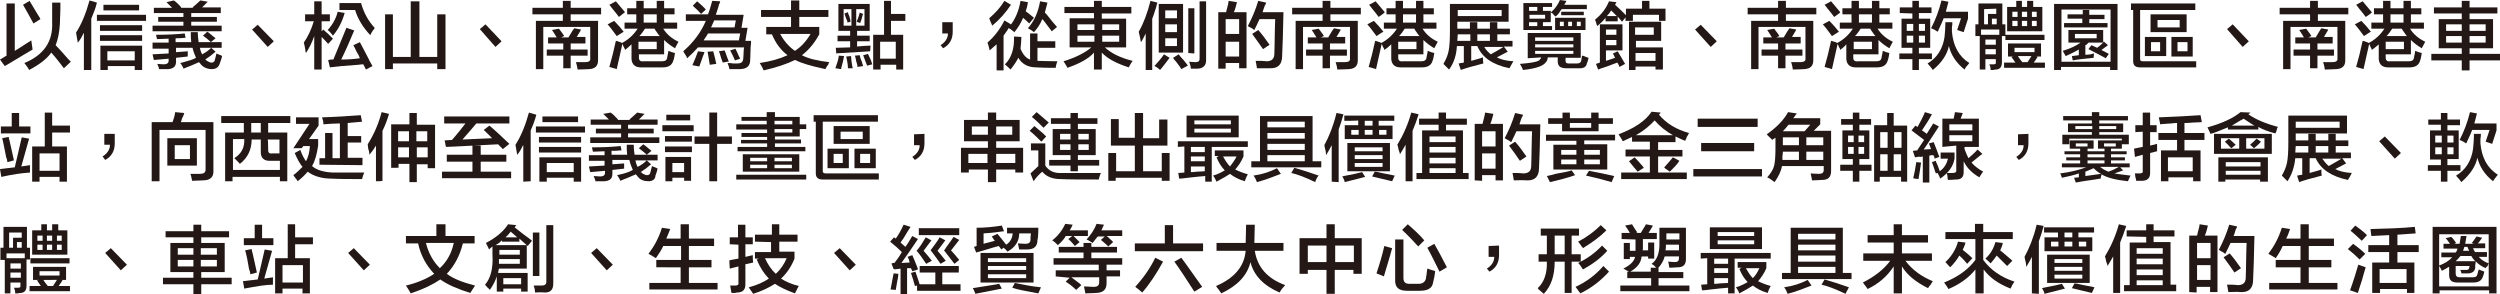 <?xml version="1.0" encoding="utf-8"?>
<!-- Generator: Adobe Illustrator 27.0.0, SVG Export Plug-In . SVG Version: 6.00 Build 0)  -->
<svg version="1.1" id="_圖層_2" xmlns="http://www.w3.org/2000/svg" xmlns:xlink="http://www.w3.org/1999/xlink" x="0px" y="0px"
	 viewBox="0 0 575.2 67.7" style="enable-background:new 0 0 575.2 67.7;" xml:space="preserve">
<style type="text/css">
	.st0{fill:#231815;}
</style>
<g id="_圖層_1-2">
	<g>
		<path class="st0" d="M1.1,15.2L0,13.7c0.5-0.3,1-0.6,1.5-0.9v-12h1.9v10.9c0.3-0.2,0.7-0.4,1.3-0.8c1-0.7,1.9-1.2,2.5-1.6
			c0.1,0.8,0.2,1.4,0.3,2.1c-1.2,0.7-2.9,1.7-5.2,3.1C1.8,14.8,1.4,15,1.1,15.2L1.1,15.2z M7.7,5.4C6.9,3.9,6.1,2.5,5.3,1.1l1.5-0.9
			c0.4,0.7,1,1.7,1.8,3c0.3,0.5,0.6,0.9,0.7,1.2L7.7,5.4L7.7,5.4z M14.7,15.7c-1-1.3-1.9-2.5-2.9-3.6c-0.9,1.3-2.6,2.7-5.1,4
			C6.4,15.5,6,15,5.6,14.5c4.4-1.8,6.6-4.9,6.4-9.3C12,4.4,12,2.8,12,0.6h1.9c0,1,0,2.4-0.1,4.1v0.5c-0.1,2.2-0.5,4-1,5.2
			c0.7,0.7,1.6,1.7,2.9,3.2c0.3,0.3,0.5,0.5,0.6,0.6L14.7,15.7L14.7,15.7z"/>
		<path class="st0" d="M19.3,16.1V7.6c-0.1,0.1-0.2,0.2-0.3,0.5c-0.4,0.8-0.8,1.4-1.1,1.7c-0.1-0.7-0.3-1.5-0.4-2.3
			c1.3-2,2.3-4.5,3.1-7.4l1.7,0.5C22,1.9,21.5,3.1,21,4.3v11.8L19.3,16.1L19.3,16.1z M22.3,4.8V3.4h11.3v1.4
			C33.5,4.8,22.3,4.8,22.3,4.8z M23,7.1V5.8h9.7v1.3C32.7,7.1,23,7.1,23,7.1z M23,9.4V8.1h9.7v1.3C32.7,9.4,23,9.4,23,9.4z
			 M23.1,16.1v-5.6h9.6v5.6H31v-0.9h-6.2v0.9H23.1z M23.8,2.4V1.1H32v1.3L23.8,2.4L23.8,2.4z M24.7,11.8v2.1H31v-2.1H24.7z"/>
		<path class="st0" d="M35.4,3V1.8h4.2l-1.3-1.3L40,0.1c0.6,0.4,1.2,1,1.7,1.6l-0.1,0.1h2.9l-0.2-0.1c0.7-0.6,1.3-1.1,1.8-1.6
			l1.7,0.3c-0.4,0.4-0.9,0.9-1.3,1.3h4.3V3h-6.8v0.9h5.9V5h-5.9v0.9H51v1.3H35.1V5.9h7.1V5h-5.8V3.9h5.8V3H35.4L35.4,3z M48.7,15.9
			c-1,0-1.9-0.4-2.5-1.1c-0.1-0.2-0.3-0.3-0.4-0.5c-1.1,0.5-2.3,1-3.6,1.5c0-0.2-0.2-0.5-0.5-1c-0.1-0.1-0.2-0.2-0.2-0.3
			c0.1,0,0.2-0.1,0.4-0.1c1.5-0.4,2.5-0.7,3.2-1.1c-0.3-0.7-0.6-1.4-0.8-2.3h-3.8v1l2.7-0.2V13l-2.7,0.3v0.9c0,1.1-0.6,1.6-1.8,1.7
			h-2.1c0-0.2-0.1-0.5-0.3-0.9c0-0.1-0.1-0.2-0.1-0.3c0.4,0,0.9,0.1,1.5,0.1c0.7,0,1.1-0.3,1.1-0.8v-0.5l-3.4,0.3l-0.3-1.3l3.7-0.2
			v-1.1h-3.7V9.8h3.7V8.9L36.1,9c0-0.1,0-0.3-0.1-0.5c0-0.2-0.1-0.4-0.1-0.5c2.5,0,4.7-0.1,6.6-0.3l0.2,1h-0.2
			c-0.7,0.1-1.3,0.1-2.1,0.1v0.9H44c-0.1-0.7-0.1-1.4-0.1-2.3h1.6c0,0.8,0.1,1.5,0.2,2.3h2.8c0,0-0.1-0.1-0.2-0.2
			c-0.4-0.4-0.9-0.8-1.6-1.3l1-0.9c0.2,0.1,0.4,0.3,0.8,0.6c0.5,0.4,0.8,0.7,1.1,0.9l-1.1,0.9H51v1.3h-5c0.1,0.6,0.3,1.1,0.5,1.5
			c0.8-0.4,1.5-0.9,2.1-1.5l1,0.9c-0.8,0.7-1.6,1.3-2.4,1.8c0.1,0,0.2,0.1,0.3,0.2c0.1,0.1,0.2,0.2,0.3,0.2c0.3,0.2,0.6,0.3,0.9,0.3
			c0.4,0,0.6-0.2,0.7-0.5c0.1-0.3,0.2-0.8,0.4-1.6c0.2,0.1,0.4,0.2,0.7,0.3c0.3,0.1,0.5,0.2,0.6,0.3c-0.1,0.5-0.3,1.1-0.5,1.6
			C50.3,15.5,49.7,15.9,48.7,15.9L48.7,15.9z"/>
		<path class="st0" d="M63,9.5l-1.4,1.3L58,6.8l1.3-1.1L63,9.5z"/>
		<path class="st0" d="M70.2,4.9V3.3h2.1v-3h1.7v3h1.9v1.6h-1.9v2.3l0.4-0.4c0.2,0.2,0.6,0.6,1.1,1c0.5,0.5,0.9,0.9,1.1,1.1
			l-1.1,1.2c-0.6-0.7-1.1-1.2-1.5-1.6v7.5h-1.7V8.3c-0.5,1.4-1.1,2.7-1.9,3.9c0,0,0-0.1-0.1-0.3c-0.1-1-0.3-1.7-0.4-2.1
			c0.9-1.3,1.7-2.9,2.3-4.9L70.2,4.9L70.2,4.9z M76.6,8.2c-0.3-0.4-0.7-0.9-1.2-1.3c1.1-1.2,1.9-2.6,2.3-4.2L79.3,3
			C78.7,5.1,77.8,6.8,76.6,8.2L76.6,8.2z M75.9,15.5l-0.4-1.7c0.1,0,0.3,0,0.6-0.1h0.6c0.8-1.9,1.8-4.4,3-7.3L81.5,7
			c-1,2.4-2,4.7-3,6.7c1.5,0,2.9-0.1,4.3-0.3c-0.1-0.3-0.3-0.8-0.7-1.4c-0.3-0.7-0.6-1.2-0.8-1.6l1.5-0.7c0.5,1,1.3,2.4,2.2,4.2
			c-0.3-0.4,0,0,0.7,1.3L84.2,16l-0.6-1.2c-0.2,0-0.6,0-1.1,0.1C79.5,15.1,77.4,15.3,75.9,15.5L75.9,15.5z M78.1,2.3V0.7h5v0.1
			c0.6,2.1,1.6,4,3.1,5.6C86.2,6.6,86,6.8,85.8,7c-0.3,0.5-0.5,0.8-0.6,1.1c-1.7-1.8-2.9-3.8-3.5-5.8L78.1,2.3L78.1,2.3z"/>
		<path class="st0" d="M88.6,15.9V3.3h1.8v9.8h4.1V0.3h2v12.8h4.1V3.3h1.9v12.6h-1.9v-1.3H90.4v1.3C90.4,15.9,88.6,15.9,88.6,15.9z"
			/>
		<path class="st0" d="M115.4,9.5l-1.4,1.3l-3.6-4.1l1.3-1.1C111.7,5.6,115.4,9.5,115.4,9.5z"/>
		<path class="st0" d="M122.5,3.3V1.8h7V0.2h1.8v1.6h7v1.5h-7v1.5h6.3v9.1c0,1.3-0.7,1.9-2,2c-0.5,0-1.4,0.1-2.7,0.1
			c0-0.1-0.1-0.3-0.1-0.6c-0.1-0.5-0.2-0.8-0.3-1.1h2.1c0.9,0,1.3-0.3,1.2-0.9V6.2H125v9.7h-1.7V4.8h6.2V3.3L122.5,3.3L122.5,3.3z
			 M126.1,10V8.6h2c0,0-0.1-0.1-0.2-0.3c-0.5-0.8-0.8-1.3-0.9-1.4l1.6-0.3c0.1,0.1,0.4,0.5,0.9,1.2c0.2,0.3,0.3,0.5,0.3,0.5
			l-0.7,0.3h1.7c0.2-0.3,0.5-0.8,0.9-1.5c0.2-0.3,0.4-0.5,0.4-0.6l1.6,0.3c0,0-0.1,0.1-0.1,0.2c-0.4,0.7-0.7,1.2-0.9,1.5h2V10h-3.4
			v1.4h3.9v1.4h-3.9v2.9h-1.7v-2.9h-3.8v-1.4h3.8V10L126.1,10L126.1,10z"/>
		<path class="st0" d="M141.9,8.3c-0.6-0.8-1.3-1.8-2.1-2.7l1.5-0.8c0.8,0.8,1.5,1.6,2.2,2.5L141.9,8.3L141.9,8.3z M143.8,11.5
			c0-0.2-0.1-0.4-0.3-0.7c-0.1-0.3-0.2-0.5-0.3-0.7l-1.3,5.8l-1.7-0.5c0.5-1.7,1-3.7,1.5-6c0.2,0,0.4,0.1,0.7,0.2
			c0.4,0.1,0.6,0.2,0.7,0.3V9.9c1.5-0.8,2.7-1.9,3.6-3.3h-3V5.2h2.7V3.3h-2.1V1.9h2.1V0.2h1.7v1.7h3V0.2h1.7v1.7h2.4v1.4h-2.4v1.9h3
			v1.4h-3.2c0.8,1.3,2,2.3,3.5,3l-0.8,1.5c-1-0.6-1.8-1.2-2.5-1.9v3.3h-5.8v0.7c0,0.7,0.3,1,1.1,0.9h4.1c0.8,0,1.2-0.2,1.3-0.8
			c0-0.2,0.1-0.5,0.2-1c0-0.3,0.1-0.5,0.1-0.6c0.5,0.2,1,0.4,1.5,0.5c-0.1,0.7-0.2,1.3-0.4,1.8c-0.3,1-1.1,1.5-2.4,1.5h-5.1
			c-1.3,0-2-0.7-2.1-1.9v-3.4C144.8,10.7,144.3,11.1,143.8,11.5L143.8,11.5z M142.4,3.9c-0.3-0.4-0.8-1.1-1.5-1.9
			c-0.3-0.4-0.5-0.7-0.7-0.9l1.5-0.8l2.1,2.5L142.4,3.9L142.4,3.9z M146.9,9.6v1.7h4.2V9.6H146.9z M148.4,6.6
			c-0.4,0.6-0.8,1.2-1.3,1.7h4.7c-0.3-0.3-0.6-0.8-1.1-1.5c0-0.1-0.1-0.2-0.1-0.2L148.4,6.6L148.4,6.6z M148.1,3.3v1.9h3V3.3H148.1z
			"/>
		<path class="st0" d="M167.8,15.9c0-0.3-0.1-0.6-0.3-1.1c0-0.1-0.1-0.2-0.1-0.3c0.3,0,0.7,0,1.3,0.1h1c0.8,0,1.2-0.3,1.3-1
			c0-0.4,0.1-0.9,0.1-1.8c0-0.4,0.1-0.8,0.1-0.9h-10.6c-0.8,0.9-1.6,1.7-2.5,2.5c0,0-0.1-0.1-0.1-0.3c-0.4-0.6-0.6-1-0.8-1.3
			c2.4-2.1,4.1-4.4,5.2-7h-4.6V3.3h5.1c0.2-0.5,0.5-1.4,0.8-2.5c0.1-0.3,0.1-0.5,0.2-0.6l1.8,0.1c0,0.2-0.1,0.4-0.3,0.8
			c-0.1,0.6-0.4,1.3-0.7,2.3h6.4l-0.5,3h1.4l-0.5,3h1.3c0,0.3,0,0.8-0.1,1.5c0,1.3-0.1,2.3-0.1,2.9c0,1.4-0.8,2.1-2.4,2.1
			C169.5,15.9,168.7,15.9,167.8,15.9L167.8,15.9z M160.9,15.3l-1.6-0.3c0.5-1.1,0.9-2.1,1.3-3.2l1.5,0.2
			C161.6,13.2,161.3,14.3,160.9,15.3z M161.3,3.2c-0.3-0.3-0.7-0.8-1.4-1.4c-0.2-0.2-0.4-0.4-0.5-0.5l1-1c0.8,0.7,1.5,1.3,2,1.9
			L161.3,3.2L161.3,3.2z M162.9,7.7c-0.2,0.4-0.5,0.8-0.9,1.4c0,0.1-0.1,0.2-0.1,0.2h8.1l0.3-1.6H162.9L162.9,7.7z M163.3,14.9
			c-0.1-0.8-0.3-1.8-0.5-3l1.3-0.1c0.2,0.8,0.5,1.8,0.7,2.9L163.3,14.9z M164.3,4.7c0,0.1-0.1,0.3-0.2,0.5c-0.1,0.3-0.3,0.6-0.5,1.1
			h5.4l0.3-1.6H164.3L164.3,4.7z M166.3,14.4c-0.1-0.2-0.2-0.6-0.4-1.1c-0.2-0.7-0.3-1.1-0.5-1.5l1.3-0.2c0.1,0.2,0.3,0.6,0.5,1.3
			c0.2,0.6,0.4,1,0.5,1.3C167.7,14.1,166.3,14.4,166.3,14.4z M169.1,13.9c-0.3-0.7-0.6-1.4-1.1-2.3l1.2-0.4c0.1,0.2,0.2,0.4,0.4,0.8
			c0.3,0.7,0.5,1.2,0.7,1.5L169.1,13.9L169.1,13.9z"/>
		<path class="st0" d="M189.9,15.9c-3.3-0.7-5.6-1.4-7-2.1c-1.8,0.9-4.2,1.7-7.2,2.4c-0.2-0.5-0.5-1.1-0.9-1.7
			c2.6-0.4,4.7-1,6.4-1.8c-1.5-1.1-2.7-2.7-3.6-4.8h-1.3V6.2h5.7V3.9h-6.9V2.3h6.9V0.1h1.9v2.2h6.7v1.6h-6.7v2.3h4.6v1.7
			c-1.1,2-2.4,3.6-4,4.8c1.5,0.8,3.6,1.3,6.3,1.6c-0.1,0.1-0.2,0.4-0.3,0.7C190.4,15,190.2,15.3,189.9,15.9L189.9,15.9z M186.5,7.8
			h-7c0.9,1.7,2.1,3,3.4,3.9C184.3,10.8,185.5,9.5,186.5,7.8z"/>
		<path class="st0" d="M193.5,15.9c-0.1,0-0.3,0-0.6-0.1c-0.3,0-0.5-0.1-0.7-0.1c0.4-1.1,0.7-2,0.8-2.9l1.2,0.1
			c-0.1,0.7-0.3,1.5-0.6,2.6C193.6,15.7,193.5,15.9,193.5,15.9L193.5,15.9z M192.9,7.1V0.9h7.2v6.2h-2.9v1.1h2.9v1.3h-2.9v1.2
			c1.2-0.1,2.2-0.2,3.1-0.2c0,0.4-0.1,0.9-0.1,1.3c-0.4,0-2.6,0.2-6.5,0.4c-0.7,0-1.1,0.1-1.3,0.1l-0.1-1.3l3.3-0.1V9.5h-2.9V8.2
			h2.9V7.1L192.9,7.1L192.9,7.1z M194.1,2.1v3.8h1.8V2.1C195.9,2.1,194.1,2.1,194.1,2.1z M195,5.2c0-0.2-0.1-0.5-0.3-0.9
			c-0.2-0.5-0.3-0.9-0.4-1.2l0.8-0.3c0,0.2,0.1,0.5,0.3,0.9c0.2,0.6,0.3,1,0.3,1.3L195,5.2L195,5.2z M195.1,15.7
			c0-0.5-0.1-1.3-0.3-2.3c0.1,0.7,0.1,0.6-0.1-0.4l1.1-0.1c0,0.3,0.1,0.6,0.1,1.1c0.1,0.8,0.2,1.3,0.3,1.7L195.1,15.7L195.1,15.7z
			 M197.3,15.4c0-0.3-0.1-0.7-0.3-1.3c-0.1-0.6-0.2-1-0.3-1.3l1.1-0.1c0.1,0.4,0.2,0.9,0.5,1.5c0.1,0.4,0.2,0.8,0.3,1L197.3,15.4
			L197.3,15.4z M198.9,2.1H197v3.8h1.9C198.9,5.9,198.9,2.1,198.9,2.1z M197.9,5.3L197.1,5c0.2-0.5,0.5-1.2,0.7-2.1l0.8,0.3
			c0,0,0,0.1-0.1,0.2C198.3,4.3,198.1,4.9,197.9,5.3L197.9,5.3z M199.5,15.1c-0.1-0.3-0.3-0.8-0.5-1.3c-0.2-0.5-0.3-0.9-0.4-1.1
			l1.1-0.3c0.2,0.4,0.4,0.9,0.7,1.5c0.1,0.4,0.2,0.6,0.3,0.9L199.5,15.1L199.5,15.1z M200.9,16V8h2.5V0.2h1.6v3h3.3v1.6H205V8h2.8v8
			h-1.6v-1.1h-3.6V16H200.9L200.9,16z M202.5,9.6v3.9h3.6V9.6H202.5z"/>
		<path class="st0" d="M219.2,5.1v2.2c0,1.7-0.7,3-2.2,3.8l-0.6-0.7c1.1-0.7,1.7-1.6,1.7-2.7h-1.3V5.1L219.2,5.1L219.2,5.1z"/>
		<path class="st0" d="M227.7,11.6c-0.1-0.6-0.3-1.2-0.5-1.8c1.6-1.4,2.9-3.1,3.9-5.1l1.5,0.9c-0.5,0.9-1.1,1.8-1.7,2.6v8h-1.6v-6
			C228.8,10.6,228.3,11.1,227.7,11.6L227.7,11.6z M228.3,5.9c-0.3-0.6-0.5-1.2-0.7-1.7c1.4-1.2,2.6-2.5,3.5-4l1.5,0.9
			C231.4,2.9,230,4.5,228.3,5.9L228.3,5.9z M232.5,16c-0.4-0.4-0.8-0.8-1.3-1.2c1.5-1.4,2.2-3.6,2.1-6.4l1.7,0.1
			c0,0.8-0.1,1.6-0.2,2.7c0.5,1.3,1.3,2.2,2.2,2.5v-6h1.7v1.8h4.1v1.5h-4.1v3c0.8,0,2.4,0.1,4.6,0.1c0,0,0,0.1-0.1,0.2
			c-0.2,0.6-0.3,1-0.3,1.3c-1.7,0-3.2,0-4.5-0.1c-1.9,0-3.3-0.8-4.1-2.2C233.9,14.1,233.3,15,232.5,16L232.5,16z M236.8,5.4
			c-0.3-0.3-0.8-0.8-1.4-1.3c-0.5,1.2-1.2,2.3-2,3.3c-0.1-0.1-0.4-0.3-0.9-0.7c-0.2-0.1-0.4-0.2-0.5-0.3c1.5-1.7,2.4-3.8,2.8-6.2
			l1.7,0.3c-0.1,0.8-0.3,1.5-0.5,2.1c0.7,0.5,1.3,1,1.9,1.5L236.8,5.4L236.8,5.4z M242,7.2c-0.4-0.5-1-1.3-1.9-2.5
			c-0.1-0.1-0.2-0.2-0.3-0.3c-0.4,1.1-1.1,2.1-1.9,3c-0.5-0.4-1-0.7-1.4-0.9c1.5-1.7,2.4-3.8,2.8-6.2l1.7,0.3
			c-0.2,0.8-0.4,1.5-0.6,2.3c0.1,0.1,0.2,0.2,0.4,0.4c1.1,1.4,1.9,2.4,2.4,2.9L242,7.2L242,7.2z"/>
		<path class="st0" d="M245.6,15.6c-0.2-0.4-0.5-0.9-0.9-1.5c2.9-0.9,5-2,6.4-3.2h-5V4.2h5.6V3h-6.8V1.6h6.8V0.2h1.8v1.4h6.8v1.5
			h-6.8v1.2h5.6v6.6h-4.9c1.4,1.3,3.5,2.4,6.4,3.1c-0.3,0.4-0.6,0.9-0.9,1.5c-2.8-0.9-4.9-2-6.2-3.4V16h-1.8v-3.9
			C250.6,13.4,248.5,14.6,245.6,15.6L245.6,15.6z M247.9,5.6v1.3h3.9V5.6H247.9z M247.9,8.2v1.4h3.9V8.2H247.9z M257.5,5.6h-3.9v1.3
			h3.9V5.6z M253.6,8.2v1.4h3.9V8.2H253.6z"/>
		<path class="st0" d="M262.5,9.7c-0.1-0.7-0.3-1.5-0.5-2.4c1.1-1.9,2-4.3,2.7-7.1l1.6,0.4c-0.1,0.3-0.2,0.6-0.3,1.1
			c-0.4,1.1-0.6,2-0.9,2.6v11.8h-1.5V7.7c-0.1,0.2-0.3,0.6-0.5,1C262.9,9.1,262.7,9.5,262.5,9.7L262.5,9.7z M266.9,16.1
			c-0.4-0.4-0.8-0.7-1.3-0.9c0.9-1,1.7-1.9,2.2-2.7l1.3,0.8C268.4,14.2,267.7,15.2,266.9,16.1L266.9,16.1z M266.6,12.1V0.9h5.6v11.2
			L266.6,12.1L266.6,12.1z M268.1,2.4v1.8h2.7V2.4H268.1z M268.1,5.6v1.8h2.7V5.6H268.1z M268.1,8.8v1.8h2.7V8.8H268.1z M271.8,15.9
			c-0.2-0.4-0.6-0.9-1.2-1.7c-0.4-0.4-0.6-0.7-0.7-0.9l1.3-0.8c0.2,0.3,0.6,0.8,1.1,1.3c0.5,0.6,0.8,1,1,1.3L271.8,15.9L271.8,15.9z
			 M273.4,12.2V1.9h1.4v10.4L273.4,12.2L273.4,12.2z M274,15.8c0-0.3-0.1-0.8-0.3-1.3c0-0.1-0.1-0.2-0.1-0.3c0.3,0,0.7,0.1,1.4,0.1
			c0.7,0,1-0.2,1-0.8V0.3h1.5v13.6c0,1.1-0.6,1.8-1.9,1.9C275.3,15.8,274.7,15.8,274,15.8L274,15.8z"/>
		<path class="st0" d="M280.3,15.8v-13h1.8c0.1-0.5,0.3-1.1,0.5-2c0-0.3,0.1-0.5,0.1-0.6l1.9,0.3c-0.2,0.8-0.4,1.6-0.7,2.3h2.9v12.9
			h-1.7v-1.2H282v1.3H280.3L280.3,15.8z M282,4.4v3.4h3.1V4.4H282z M282,9.6V13h3.1V9.6H282z M289.2,15.7c-0.1-0.7-0.2-1.2-0.3-1.7
			h1.2c0.6,0,1,0.1,1.3,0.1c1.2,0,1.8-0.6,1.8-1.7c0-0.7,0.1-2.2,0.1-4.5c0-1.6,0.1-2.8,0.1-3.5h-3.6c-0.4,0.9-0.8,1.7-1.2,2.5
			c-0.1,0-0.2-0.1-0.4-0.3c-0.2-0.1-0.6-0.3-1.1-0.6c1-1.9,1.8-3.8,2.4-5.8l1.8,0.4c0,0.2-0.1,0.4-0.3,0.7c-0.2,0.6-0.4,1.1-0.5,1.5
			h4.8c-0.1,4.8-0.2,8.1-0.3,10c0,2-0.9,3-2.9,2.9C291.2,15.7,290.3,15.7,289.2,15.7L289.2,15.7z M290.6,11.3
			c-0.8-1.1-1.6-2.3-2.5-3.5l1.4-0.9c0.8,0.9,1.7,2.1,2.6,3.4L290.6,11.3L290.6,11.3z"/>
		<path class="st0" d="M297.3,3.3V1.8h7V0.2h1.8v1.6h7v1.5h-7v1.5h6.3v9.1c0,1.3-0.7,1.9-2,2c-0.5,0-1.4,0.1-2.7,0.1
			c0-0.1-0.1-0.3-0.1-0.6c-0.1-0.5-0.2-0.8-0.3-1.1h2.1c0.9,0,1.3-0.3,1.2-0.9V6.2h-10.8v9.7h-1.7V4.8h6.2V3.3
			C304.3,3.3,297.3,3.3,297.3,3.3z M300.9,10V8.6h2c0,0-0.1-0.1-0.2-0.3c-0.5-0.8-0.8-1.3-0.9-1.4l1.6-0.3c0.1,0.1,0.4,0.5,0.9,1.2
			c0.2,0.3,0.3,0.5,0.3,0.5l-0.7,0.3h1.7c0.2-0.3,0.5-0.8,0.9-1.5c0.2-0.3,0.4-0.5,0.4-0.6l1.6,0.3c0,0-0.1,0.1-0.1,0.2
			c-0.4,0.7-0.7,1.2-0.9,1.5h2V10h-3.5v1.4h3.9v1.4h-3.9v2.9h-1.7v-2.9h-3.8v-1.4h3.8V10L300.9,10L300.9,10z"/>
		<path class="st0" d="M316.7,8.3c-0.6-0.8-1.3-1.8-2.1-2.7l1.5-0.8c0.8,0.8,1.5,1.6,2.2,2.5C318.2,7.3,316.7,8.3,316.7,8.3z
			 M318.5,11.5c0-0.2-0.1-0.4-0.3-0.7c-0.1-0.3-0.2-0.5-0.3-0.7l-1.3,5.8l-1.7-0.5c0.5-1.7,1-3.7,1.5-6c0.2,0,0.4,0.1,0.7,0.2
			c0.4,0.1,0.6,0.2,0.7,0.3V9.9c1.5-0.8,2.7-1.9,3.6-3.3h-3V5.2h2.7V3.3h-2.1V1.9h2.1V0.2h1.7v1.7h3V0.2h1.7v1.7h2.4v1.4h-2.4v1.9h3
			v1.4h-3.2c0.8,1.3,2,2.3,3.5,3l-0.8,1.5c-1-0.6-1.8-1.2-2.5-1.9v3.3h-5.8v0.7c0,0.7,0.3,1,1.1,0.9h4.1c0.8,0,1.2-0.2,1.3-0.8
			c0-0.2,0.1-0.5,0.2-1c0-0.3,0.1-0.5,0.1-0.6c0.5,0.2,1,0.4,1.5,0.5c-0.1,0.7-0.2,1.3-0.4,1.8c-0.3,1-1.1,1.5-2.4,1.5h-5
			c-1.3,0-2-0.7-2.1-1.9v-3.4C319.6,10.7,319.1,11.1,318.5,11.5L318.5,11.5z M317.2,3.9c-0.3-0.4-0.8-1.1-1.5-1.9
			c-0.3-0.4-0.5-0.7-0.7-0.9l1.5-0.8l2.1,2.5C318.7,2.9,317.2,3.9,317.2,3.9z M321.7,9.6v1.7h4.2V9.6H321.7z M323.2,6.6
			c-0.4,0.6-0.8,1.2-1.3,1.7h4.7c-0.3-0.3-0.6-0.8-1.1-1.5c0-0.1-0.1-0.2-0.1-0.2L323.2,6.6L323.2,6.6z M322.8,3.3v1.9h3V3.3H322.8z
			"/>
		<path class="st0" d="M333.4,16c-0.4-0.4-0.9-0.9-1.3-1.3c0.6-1,1-2,1.2-3c0.2-1,0.3-2.5,0.3-4.6V0.9h13.5V5h-11.8v1.6h2.9V5.1h1.7
			v1.5h2.9V5.1h1.7v1.5h2.9v1.3h-2.9v1.5h3.5v1.3h-2l0.9,1.2c-0.8,0.4-1.7,0.9-2.5,1.3c0.9,0.5,2.2,0.8,3.8,0.9
			c-0.4,0.6-0.6,1.1-0.9,1.6c-3.9-0.8-6.3-2.5-7.4-5.1h-1.4v3.4c1-0.3,1.9-0.5,2.7-0.8c0,0.5,0,1,0.1,1.4c-2.4,0.6-4.1,1.1-5.2,1.5
			l-0.5-1.5c0.1,0,0.3,0,0.5-0.1c0.3,0,0.5-0.1,0.7-0.1v-3.8h-1.6C335.1,12.7,334.5,14.5,333.4,16L333.4,16z M335.4,7.9l-0.1,1.5h3
			V7.9H335.4L335.4,7.9z M335.4,2.3v1.4h10.1V2.3H335.4z M339.9,7.9v1.5h2.9V7.9H339.9z M343,12.5c1.2-0.7,2.2-1.2,2.9-1.7h-4.4
			C341.9,11.5,342.4,12,343,12.5L343,12.5z"/>
		<path class="st0" d="M351.5,13.4V7.6h12.2v5.7h-3.5v0.7c0,0.4,0.2,0.6,0.7,0.6h1.9c0.6,0,0.9-0.2,1-0.6c0.1-0.4,0.1-0.8,0.2-1.2
			c0.2,0,0.5,0.1,0.9,0.3c0.3,0.1,0.5,0.2,0.6,0.2c-0.1,0.4-0.2,0.9-0.4,1.3c-0.1,0.8-0.8,1.2-2,1.1h-2.8c-1.3,0-1.9-0.5-1.9-1.6
			v-0.9h-2.3c0,0.5-0.2,0.9-0.5,1.2c-0.6,0.8-2.3,1.4-5.2,1.7c0,0-0.1-0.1-0.1-0.3c-0.1-0.2-0.3-0.6-0.6-1.1
			c2.3-0.2,3.8-0.4,4.4-0.8c0.2-0.2,0.4-0.4,0.5-0.7L351.5,13.4L351.5,13.4z M350.5,6.9V0.7h6.6v0.9H355v0.9h1.8v2.6H355V6h2.1v0.9
			L350.5,6.9L350.5,6.9z M351.8,1.6v0.9h1.9V1.6H351.8z M355.5,3.4h-3.6v0.9h3.6V3.4z M351.8,5.1V6h1.9V5.1H351.8z M353.2,8.6v0.8
			h8.8V8.6H353.2z M353.2,10.2v0.7h8.8v-0.7C362.1,10.2,353.2,10.2,353.2,10.2z M353.2,11.7v0.7h8.8v-0.7H353.2z M357.9,3.8
			c-0.1-0.1-0.3-0.2-0.5-0.5S357,3,356.8,2.9c1-0.9,1.7-1.9,2.1-2.9l1.5,0.2c-0.1,0.3-0.3,0.6-0.5,0.9h5.2v1h-5.8
			c0,0.1-0.1,0.2-0.3,0.4C358.7,3.1,358.3,3.5,357.9,3.8L357.9,3.8z M357.8,6.9V4.1h7v2.8H357.8z M358.9,5V6h0.9V5H358.9z
			 M359.2,3.5V2.7h5.2v0.8H359.2z M360.8,5V6h0.9V5H360.8z M363.7,5h-0.9V6h0.9V5z"/>
		<path class="st0" d="M367.5,6c-0.1-0.2-0.2-0.5-0.3-0.9c-0.1-0.3-0.2-0.5-0.2-0.6c1.4-1.1,2.5-2.5,3.2-4.2l1.7,0.2l-0.3,0.6
			c0.7,0.6,1.5,1.4,2.5,2.4V2h3.7V0.2h1.7V2h3.7v2.8h-1.5V3.4h-6v1.4H374V4l-0.8,1l-1-1.2v1.1h-2.8V4.1C368.9,4.8,368.2,5.4,367.5,6
			L367.5,6z M367.7,16l-0.5-1.3l0.9-0.3V5.6h5.2v6h-3.8V14l2.1-0.7l-0.5-1l1.1-0.5l1.7,2.9l-1.3,0.7c0-0.1-0.1-0.2-0.2-0.5
			c-0.1-0.2-0.2-0.4-0.3-0.5c-0.5,0.2-1.3,0.5-2.4,0.9C368.8,15.6,368.1,15.8,367.7,16L367.7,16z M369.5,6.8V8h2.4V6.8H369.5z
			 M369.5,10.4h2.4V9.2h-2.4V10.4z M372,3.7l-0.6-0.6c-0.3-0.3-0.5-0.5-0.7-0.7c-0.3,0.5-0.6,0.9-1,1.3H372z M380.9,16v-0.7h-4.6
			v0.8h-1.5V5h7.4v4.4h-5.8v1.5h6.2V16L380.9,16L380.9,16z M376.2,6.3V8h4.3V6.3C380.5,6.3,376.2,6.3,376.2,6.3z M380.9,12.2h-4.6
			V14h4.6V12.2z"/>
		<path class="st0" d="M395,9.5l-1.4,1.3L390,6.8l1.3-1.1L395,9.5z"/>
		<path class="st0" d="M402.1,3.3V1.8h7V0.2h1.8v1.6h7v1.5h-7v1.5h6.3v9.1c0,1.3-0.7,1.9-2,2c-0.5,0-1.4,0.1-2.7,0.1
			c0-0.1-0.1-0.3-0.1-0.6c-0.1-0.5-0.2-0.8-0.3-1.1h2.1c0.9,0,1.3-0.3,1.2-0.9V6.2h-10.8v9.7h-1.7V4.8h6.2V3.3
			C409.1,3.3,402.1,3.3,402.1,3.3z M405.7,10V8.6h2c0,0-0.1-0.1-0.2-0.3c-0.5-0.8-0.8-1.3-0.9-1.4l1.6-0.3c0.1,0.1,0.4,0.5,0.9,1.2
			c0.2,0.3,0.3,0.5,0.3,0.5l-0.7,0.3h1.7c0.2-0.3,0.5-0.8,0.9-1.5c0.2-0.3,0.4-0.5,0.4-0.6l1.6,0.3c0,0-0.1,0.1-0.1,0.2
			c-0.4,0.7-0.7,1.2-0.9,1.5h2V10h-3.5v1.4h3.9v1.4h-3.9v2.9h-1.7v-2.9h-3.8v-1.4h3.8V10L405.7,10L405.7,10z"/>
		<path class="st0" d="M421.5,8.3c-0.6-0.8-1.3-1.8-2.1-2.7l1.5-0.8c0.8,0.8,1.5,1.6,2.2,2.5C423.1,7.3,421.5,8.3,421.5,8.3z
			 M423.4,11.5c0-0.2-0.1-0.4-0.3-0.7c-0.1-0.3-0.2-0.5-0.3-0.7l-1.3,5.8l-1.7-0.5c0.5-1.7,1-3.7,1.5-6c0.2,0,0.4,0.1,0.7,0.2
			c0.4,0.1,0.6,0.2,0.7,0.3V9.9c1.5-0.8,2.7-1.9,3.6-3.3h-3V5.2h2.7V3.3h-2.1V1.9h2.1V0.2h1.7v1.7h3V0.2h1.7v1.7h2.4v1.4h-2.4v1.9h3
			v1.4H432c0.8,1.3,2,2.3,3.5,3l-0.8,1.5c-1-0.6-1.8-1.2-2.5-1.9v3.3h-5.8v0.7c0,0.7,0.3,1,1.1,0.9h4.1c0.8,0,1.2-0.2,1.3-0.8
			c0-0.2,0.1-0.5,0.2-1c0-0.3,0.1-0.5,0.1-0.6c0.5,0.2,1,0.4,1.5,0.5c-0.1,0.7-0.2,1.3-0.4,1.8c-0.3,1-1.1,1.5-2.4,1.5h-5
			c-1.3,0-2-0.7-2.1-1.9v-3.4C424.4,10.7,423.9,11.1,423.4,11.5L423.4,11.5z M422,3.9c-0.3-0.4-0.8-1.1-1.5-1.9
			c-0.3-0.4-0.5-0.7-0.7-0.9l1.5-0.8l2.1,2.5C423.5,2.9,422,3.9,422,3.9z M426.5,9.6v1.7h4.2V9.6H426.5z M428.1,6.6
			c-0.4,0.6-0.8,1.2-1.3,1.7h4.7c-0.3-0.3-0.6-0.8-1.1-1.5c0-0.1-0.1-0.2-0.1-0.2L428.1,6.6L428.1,6.6z M427.7,3.3v1.9h3V3.3H427.7z
			"/>
		<path class="st0" d="M437.1,3V1.7h2.9V0.2h1.5v1.5h2.9v1.3h-2.9v1.3h2.6V11h-2.6v1.3h3v1.3h-3v2.5H440v-2.5h-3v-1.3h3V11h-2.5V4.3
			h2.5V3.1L437.1,3L437.1,3z M438.7,5.5v1.6h1.5V5.5H438.7z M438.7,8.2v1.6h1.5V8.2H438.7z M442.9,5.5h-1.4v1.6h1.4V5.5z M441.5,8.2
			v1.6h1.4V8.2H441.5z M444.7,16.1c-0.1-0.2-0.3-0.4-0.6-0.8c-0.3-0.3-0.5-0.6-0.6-0.7c2.2-1.3,3.5-3.4,3.9-6.1
			c0.1-1,0.2-2.1,0.2-3.4h1.6c0,0.3,0,0.7-0.1,1.2v1c0.3,3.3,1.6,5.7,4,7.2c-0.1,0.1-0.2,0.3-0.4,0.5c-0.4,0.4-0.6,0.8-0.7,1
			c-2-1.6-3.1-3.4-3.6-5.4C448,12.5,446.8,14.4,444.7,16.1L444.7,16.1z M451.8,7.4l-1.5-0.5l0.9-2.7h-4c-0.2,0.6-0.6,1.4-1.1,2.5
			c-0.1,0.3-0.2,0.5-0.3,0.6c-0.4-0.3-0.9-0.6-1.5-0.8c1-1.9,1.8-4,2.4-6.4l1.6,0.3c-0.2,0.8-0.4,1.5-0.6,2.3h5.1v1.6L451.8,7.4
			L451.8,7.4z"/>
		<path class="st0" d="M454.5,8.3V5.6h0.7V0.8h5.5v4.8h0.7v2.7h-0.8v6c0,1.1-0.4,1.6-1.3,1.7c-0.2,0-0.4,0-0.7,0.1h-0.6
			c0-0.5-0.1-0.9-0.3-1.3h1c0.4,0,0.6-0.2,0.5-0.5v-0.7h-2.4V16h-1.3V8.3L454.5,8.3L454.5,8.3z M455.8,6.8V8h4.2V6.8H455.8z
			 M456.5,2.1v3.5h0.9V3.2h1.9V2L456.5,2.1L456.5,2.1z M456.8,9.1v1.2h2.4V9.1H456.8z M456.8,11.3v1.2h2.4v-1.2H456.8z M458.3,4.3
			v1.3h1.1V4.3H458.3z M462,13v-3h7.6v3h-1.1l0.3,0.1c-0.3,0.4-0.5,0.9-0.9,1.3h2.6v1.2h-9.4v-1.2h2.6l-0.9-1.3l0.5-0.1L462,13
			L462,13z M461.4,9.2V8h9v1.2H461.4z M461.8,7.2V1.6h2.1V0.2h1.3v1.4h1.2V0.2h1.4v1.4h2.1v5.6C469.9,7.2,461.8,7.2,461.8,7.2z
			 M463,2.7v1.2h1.2V2.7H463z M463,4.8V6h1.2V4.8H463z M463.5,11v1h4.6v-1H463.5z M464.3,12.9c0,0.1,0.1,0.2,0.3,0.5
			c0.1,0.2,0.4,0.5,0.7,0.9h1.2l0.9-1.4H464.3z M465.2,2.7v1.2h1.2V2.7H465.2z M465.2,4.8V6h1.2V4.8H465.2z M468.6,2.7h-1.1v1.2h1.1
			V2.7z M467.5,4.8V6h1.1V4.8H467.5z"/>
		<path class="st0" d="M472.6,16.1V0.9h14.6v15.2h-1.7v-0.7h-11.3v0.7H472.6L472.6,16.1z M474.3,2.2v12h11.3v-12
			C485.6,2.2,474.3,2.2,474.3,2.2z M475.9,9.8V6.9h8v2.8c0,0,0.1,0,0.1-0.1h0.1l0.9,0.8c-0.5,0.4-1,0.7-1.5,1.1l1.7,0.9l-0.7,1
			c-1.1-0.6-2.4-1.3-4-2.1l0.7-0.9l1.3,0.6c0.3-0.2,0.8-0.6,1.3-1.1c0.1,0,0.1-0.1,0.2-0.1h-3.5c-0.2,0.3-0.4,0.5-0.7,0.6v2.2h0.2
			c0.5,0,1.1-0.1,1.8-0.3c0,0.3-0.1,0.6-0.1,1c-2.2,0.2-3.8,0.4-4.8,0.6l-0.2-1c0.5-0.1,1.1-0.1,1.6-0.2v-1.3c-0.9,0.5-1.9,1-3,1.5
			c0,0-0.1-0.1-0.2-0.3c-0.2-0.4-0.4-0.7-0.5-0.9c1.6-0.5,3-1.1,4.1-1.9L475.9,9.8L475.9,9.8z M475.7,4.3v-1h3.5V2.3h1.5v1.1h3.5v1
			h-3.5v0.9h4.2v1h-10v-1h4.2V4.3H475.7z M477.4,7.8v1h5v-1C482.5,7.8,477.4,7.8,477.4,7.8z"/>
		<path class="st0" d="M490.3,2.3V0.8h14.8v1.5h-12.7v11.3c0,0.4,0.2,0.5,0.7,0.5h12.2v1.4h-13c-1,0-1.5-0.5-1.5-1.4V2.3H490.3
			L490.3,2.3z M493.5,12.9V8.5h4.9v4.4H493.5z M494.8,7.4V3.3h8.3v4.1C503.1,7.4,494.8,7.4,494.8,7.4z M494.9,9.7v2.1h2.1V9.7
			C497,9.7,494.9,9.7,494.9,9.7z M496.4,4.6v1.7h5.1V4.6H496.4z M499.6,13V8.5h4.9V13H499.6z M501,9.7v2.1h2.3V9.7H501z"/>
		<path class="st0" d="M517.4,9.5l-1.4,1.3l-3.6-4.1l1.3-1.1L517.4,9.5L517.4,9.5z"/>
		<path class="st0" d="M524.5,3.3V1.8h7V0.2h1.8v1.6h7v1.5h-7v1.5h6.3v9.1c0,1.3-0.7,1.9-2,2c-0.5,0-1.4,0.1-2.7,0.1
			c0-0.1-0.1-0.3-0.1-0.6c-0.1-0.5-0.2-0.8-0.3-1.1h2.1c0.9,0,1.3-0.3,1.2-0.9V6.2H527v9.7h-1.7V4.8h6.2V3.3
			C531.4,3.3,524.5,3.3,524.5,3.3z M528.1,10V8.6h2c0,0-0.1-0.1-0.2-0.3c-0.5-0.8-0.8-1.3-0.9-1.4l1.6-0.3c0.1,0.1,0.4,0.5,0.9,1.2
			c0.2,0.3,0.3,0.5,0.3,0.5l-0.7,0.3h1.7c0.2-0.3,0.5-0.8,0.9-1.5c0.2-0.3,0.3-0.5,0.4-0.6l1.6,0.3c0,0-0.1,0.1-0.1,0.2
			c-0.4,0.7-0.7,1.2-0.9,1.5h2V10h-3.5v1.4h3.8v1.4h-3.8v2.9h-1.7v-2.9h-3.8v-1.4h3.8V10L528.1,10L528.1,10z"/>
		<path class="st0" d="M543.9,8.3c-0.6-0.8-1.3-1.8-2.1-2.7l1.5-0.8c0.8,0.8,1.5,1.6,2.2,2.5C545.4,7.3,543.9,8.3,543.9,8.3z
			 M545.7,11.5c0-0.2-0.1-0.4-0.3-0.7c-0.1-0.3-0.2-0.5-0.3-0.7l-1.3,5.8l-1.7-0.5c0.5-1.7,1-3.7,1.5-6c0.2,0,0.4,0.1,0.7,0.2
			c0.3,0.1,0.6,0.2,0.7,0.3V9.9c1.5-0.8,2.7-1.9,3.6-3.3h-3V5.2h2.7V3.3h-2.1V1.9h2.1V0.2h1.7v1.7h3V0.2h1.7v1.7h2.4v1.4h-2.4v1.9h3
			v1.4h-3.2c0.8,1.3,2,2.3,3.5,3l-0.8,1.5c-1-0.6-1.8-1.2-2.5-1.9v3.3h-5.8v0.7c0,0.7,0.3,1,1.1,0.9h4.1c0.8,0,1.2-0.2,1.3-0.8
			c0-0.2,0.1-0.5,0.2-1c0-0.3,0.1-0.5,0.1-0.6c0.5,0.2,1,0.4,1.5,0.5c-0.1,0.7-0.2,1.3-0.4,1.8c-0.3,1-1.1,1.5-2.4,1.5h-5
			c-1.3,0-2-0.7-2.1-1.9v-3.4C546.8,10.7,546.2,11.1,545.7,11.5L545.7,11.5z M544.3,3.9c-0.3-0.4-0.8-1.1-1.5-1.9
			c-0.3-0.4-0.5-0.7-0.7-0.9l1.5-0.8l2.1,2.5C545.9,2.9,544.3,3.9,544.3,3.9z M548.9,9.6v1.7h4.2V9.6H548.9z M550.4,6.6
			c-0.4,0.6-0.8,1.2-1.3,1.7h4.7c-0.3-0.3-0.6-0.8-1.1-1.5c0-0.1-0.1-0.2-0.1-0.2C552.7,6.6,550.4,6.6,550.4,6.6z M550,3.3v1.9h3
			V3.3H550z"/>
		<path class="st0" d="M560,3.1V1.7h6.4V0.2h1.8v1.5h6.4v1.4h-6.4v1.3h5.4v6.7h-5.4v1.3h7v1.5h-7v2.3h-1.8v-2.3h-7v-1.5h7v-1.3h-5.3
			V4.4h5.3V3.1C566.4,3.1,560,3.1,560,3.1z M562.8,5.6v1.5h3.6V5.6H562.8z M562.8,8.3v1.5h3.6V8.3H562.8z M571.9,5.6h-3.7v1.5h3.7
			V5.6z M568.2,8.3v1.5h3.7V8.3H568.2z"/>
		<path class="st0" d="M0.3,40.7L0,38.9c1.1-0.1,2.2-0.3,3.4-0.4c0.2-0.8,0.4-1.8,0.7-3c0.4-1.8,0.7-3.1,0.9-3.9l1.7,0.3
			c-0.7,2.5-1.3,4.7-1.8,6.4l2-0.3c0,0.6,0,1.2,0,1.7C5.2,39.8,3,40.1,0.3,40.7L0.3,40.7z M0.2,30.7v-1.6h2.5V26h1.7v3.1H7v1.6
			C7,30.7,0.2,30.7,0.2,30.7z M1.7,37.3c0-0.3-0.1-0.7-0.3-1.2c-0.4-1.9-0.6-3.3-0.9-4.3l1.5-0.3c0,0.2,0.1,0.5,0.2,0.9
			c0.4,1.9,0.8,3.4,1,4.5L1.7,37.3L1.7,37.3z M7.4,41.8v-8.1h2.9v-7.8H12v3h4.1v1.6H12v3.2h3.4v8.1h-1.7v-1.1H9.1v1.1
			C9.1,41.8,7.4,41.8,7.4,41.8z M9.1,35.3v4h4.6v-4H9.1z"/>
		<path class="st0" d="M26.4,30.8V33c0,1.7-0.7,3-2.2,3.8L23.6,36c1.1-0.7,1.7-1.6,1.7-2.7H24v-2.5L26.4,30.8L26.4,30.8z"/>
		<path class="st0" d="M34.9,41.6V28.1h4.8c0.3-0.8,0.5-1.5,0.6-2.3l2.1,0.2c-0.1,0.3-0.2,0.7-0.5,1.2c-0.1,0.4-0.2,0.7-0.3,0.9h7.5
			v11.1c0.1,1.5-0.7,2.3-2.4,2.3l-2.5,0.1c0-0.1-0.1-0.3-0.1-0.5c-0.1-0.5-0.2-0.9-0.3-1.1H46c0.9,0,1.3-0.3,1.3-1v-9.1H36.7v11.8
			H34.9L34.9,41.6z M38.5,38.1v-6.3h6.8v6.3H38.5z M40.2,33.4v3.2h3.5v-3.2H40.2z"/>
		<path class="st0" d="M50.9,28.3v-1.6h15.9v1.6h-5.1v2.2h4.4v11.2h-1.7v-1H53.5v1h-1.7V30.5h4.3v-2.2
			C56.1,28.3,50.9,28.3,50.9,28.3z M62,37c-1.3,0-2-0.7-2-2v-2.9h-2.1c0,2.3-0.9,4.2-2.7,5.6c-0.4-0.4-0.8-0.9-1.3-1.3
			c1.6-1,2.4-2.4,2.3-4.4h-2.6v7.1h10.8V37C64.3,37,61.9,37,62,37z M57.8,28.3v2.2H60v-2.2H57.8z M61.7,34.6c0,0.5,0.3,0.8,0.9,0.7
			h1.7v-3.2h-2.7C61.7,32.2,61.7,34.6,61.7,34.6z"/>
		<path class="st0" d="M71.2,28.5h-3.1V27h5.2v1.9L71.1,32h2.1v1.5c-0.3,2-0.7,3.5-1.4,4.7c1,0.9,2.6,1.4,4.8,1.5h7.2
			c-0.2,0.5-0.4,1-0.5,1.5c-2.9,0-5.2,0-7-0.1c-2.3,0-4.2-0.6-5.5-1.6c-0.6,0.7-1.3,1.4-2.3,2.2c-0.1-0.1-0.2-0.4-0.5-0.7
			c-0.2-0.3-0.4-0.5-0.5-0.7c0.8-0.6,1.5-1.3,2.1-1.9c-0.6-0.7-1.2-1.8-1.8-3.2l1.3-0.7c0.4,1.2,0.9,2,1.3,2.6
			c0.5-0.9,0.8-2,0.9-3.5h-1.5l-0.4,0.5h-1.9L71.2,28.5L71.2,28.5z M73.5,37.9v-1.5h1.3v-5.8h1.7v5.8h1.7v-8c-1.2,0-2.5,0.1-3.8,0.2
			v-0.2c0-0.4-0.1-0.8-0.3-1.4c3.2-0.1,6.2-0.3,8.9-0.5l0.3,1.5c-1,0.1-2.1,0.2-3.3,0.3v3h3.1v1.5H80v3.5h3.4V38L73.5,37.9
			L73.5,37.9z"/>
		<path class="st0" d="M86.5,41.7v-8.2c-0.4,0.7-0.9,1.4-1.5,2.1c0-0.4-0.1-0.9-0.3-1.5c0-0.4-0.1-0.7-0.1-0.9
			c1.4-2.2,2.5-4.7,3.2-7.4l1.7,0.4c-0.4,1.4-0.9,2.7-1.5,3.9v11.5C88.2,41.7,86.5,41.7,86.5,41.7z M94.2,41.8v-4.1h-2.5v0.9H90v-10
			h4.2V26h1.7v2.7h4.2v10h-1.7v-0.9h-2.5v4.1H94.2L94.2,41.8z M91.6,30.2v2.3h2.5v-2.3H91.6z M91.6,33.9v2.3h2.5v-2.3H91.6z
			 M98.3,30.2h-2.5v2.3h2.5C98.3,32.5,98.3,30.2,98.3,30.2z M95.9,33.9v2.3h2.5v-2.3H95.9z"/>
		<path class="st0" d="M102.8,37.2v-1.6h5.9v-2.1h1.9v2.1h5.9v1.6h-5.9v2.3h7v1.5h-15.9v-1.5h7v-2.3
			C108.8,37.2,102.8,37.2,102.8,37.2z M102.2,28.4v-1.6h15v1.6h-7.6c-0.8,1-1.9,2.2-3.2,3.7l6.8-0.3c-0.6-0.7-1.3-1.3-1.9-1.9l1.3-1
			c1.1,0.9,2.6,2.3,4.6,4.2l-1.5,1.2l-1.1-1.1c-1.7,0.1-4.2,0.2-7.6,0.4c-2.2,0.1-3.7,0.2-4.4,0.2l-0.3-1.5l1.7-0.1
			c1.4-1.6,2.4-2.9,3.1-3.8L102.2,28.4L102.2,28.4z"/>
		<path class="st0" d="M120.4,41.8v-8.4c-0.1,0.1-0.2,0.2-0.3,0.5c-0.4,0.8-0.8,1.4-1.1,1.7c-0.1-0.7-0.3-1.5-0.4-2.3
			c1.3-2,2.3-4.5,3.1-7.4l1.7,0.5c-0.3,1.2-0.8,2.5-1.3,3.6v11.7L120.4,41.8L120.4,41.8z M123.3,30.5v-1.4h11.3v1.4H123.3z
			 M124,32.8v-1.3h9.7v1.3H124z M124,35.1v-1.3h9.7v1.3H124z M124.1,41.8v-5.6h9.6v5.6H132v-0.9h-6.2v0.9H124.1z M124.8,28.1v-1.3
			h8.2v1.3H124.8z M125.8,37.5v2.1h6.2v-2.1H125.8z"/>
		<path class="st0" d="M135.9,28.7v-1.2h4.2l-1.3-1.3l1.7-0.3c0.6,0.4,1.1,1,1.7,1.6l-0.1,0.1h2.9l-0.2-0.1c0.7-0.6,1.3-1.1,1.8-1.6
			l1.7,0.3c-0.4,0.4-0.9,0.9-1.3,1.3h4.3v1.2h-6.8v0.9h5.9v1.1h-5.9v0.9h7.2v1.3h-15.9v-1.3h7.1v-0.9h-5.8v-1.1h5.8v-0.9H135.9
			L135.9,28.7z M149.2,41.7c-1,0-1.9-0.3-2.5-1.1c-0.1-0.2-0.3-0.3-0.4-0.5c-1.1,0.5-2.3,1-3.6,1.5c0-0.2-0.2-0.5-0.5-1
			c-0.1-0.1-0.2-0.2-0.2-0.3c0.1,0,0.2-0.1,0.4-0.1c1.5-0.3,2.5-0.7,3.2-1.1c-0.3-0.7-0.6-1.4-0.8-2.3h-3.9v1l2.7-0.2v1.2l-2.7,0.3
			v0.9c0,1.1-0.6,1.6-1.8,1.7h-2.1c0-0.2-0.1-0.5-0.3-0.9c0-0.1-0.1-0.2-0.1-0.3c0.4,0,0.9,0.1,1.5,0.1c0.7,0,1.1-0.3,1.1-0.8v-0.5
			l-3.4,0.3l-0.3-1.3l3.6-0.2v-1.1h-3.6v-1.3h3.6v-0.9l-2.7,0.1c0-0.1,0-0.3-0.1-0.5c0-0.2-0.1-0.4-0.1-0.5c2.5,0,4.7-0.1,6.6-0.3
			l0.2,1h-0.2c-0.7,0.1-1.4,0.1-2.1,0.1v0.9h3.6c-0.1-0.7-0.1-1.4-0.1-2.3h1.6c0,0.8,0.1,1.5,0.2,2.3h2.8c0,0-0.1-0.1-0.2-0.2
			c-0.4-0.3-0.9-0.8-1.6-1.3l1-0.9c0.2,0.1,0.4,0.3,0.8,0.6c0.5,0.4,0.8,0.7,1.1,0.9l-1.1,0.9h2.5v1.3h-5.1c0.1,0.6,0.3,1.1,0.5,1.5
			c0.8-0.4,1.5-0.9,2.1-1.5l1,0.9c-0.8,0.7-1.6,1.3-2.4,1.8c0.1,0,0.2,0.1,0.3,0.2c0.1,0.1,0.2,0.2,0.3,0.2c0.3,0.2,0.6,0.3,0.9,0.3
			c0.4,0,0.6-0.2,0.7-0.5c0.1-0.3,0.2-0.8,0.4-1.6c0.2,0.1,0.4,0.2,0.7,0.3c0.3,0.1,0.5,0.2,0.6,0.3c-0.1,0.5-0.3,1.1-0.5,1.6
			C150.8,41.2,150.2,41.7,149.2,41.7L149.2,41.7z"/>
		<path class="st0" d="M152.4,30.2v-1.4h7.2v1.4H152.4z M153,32.6v-1.3h6.2v1.3H153z M153,35v-1.3h6.2V35H153z M153.1,41.7v-5.6h5.9
			v5.5h-1.6v-0.7h-2.7v0.8L153.1,41.7L153.1,41.7z M153.3,27.7v-1.3h5.5v1.3H153.3z M154.7,37.5v2.1h2.7v-2.1H154.7z M159.8,33.1
			v-1.7h3.4v-5.5h1.8v5.5h3.4v1.7H165v8.6h-1.8v-8.6H159.8z"/>
		<path class="st0" d="M169.4,29.7v-1.1h7v-0.8h-5.8v-0.9h5.8v-1.1h1.9v1.1h5.7v1.7h1.5v1.1h-1.5v1.7h-5.7v0.7h6V33h-6v0.8h7v1
			h-15.6v-1h6.8V33h-6v-0.8h6v-0.7h-5.9v-0.9h5.9v-0.8H169.4L169.4,29.7z M169.4,41.3v-1.1h16.1v1.1H169.4L169.4,41.3z M170.9,39.5
			v-4h13v4H170.9z M172.6,36.3v0.8h3.9v-0.8H172.6z M172.6,37.9v0.8h3.9v-0.8H172.6z M182.3,27.8h-4.1v0.8h4.1V27.8z M178.2,29.7
			v0.8h4.1v-0.8H178.2z M182.2,36.3h-4v0.8h4V36.3z M178.2,37.9v0.8h4v-0.8H178.2z"/>
		<path class="st0" d="M187.2,28v-1.5H202V28h-12.7v11.4c0,0.3,0.2,0.5,0.7,0.5h12.2v1.4h-13c-1,0-1.5-0.5-1.5-1.4V28H187.2z
			 M190.4,38.7v-4.5h4.9v4.5H190.4z M191.8,33.2V29h8.3v4.1H191.8z M191.8,35.4v2.1h2.1v-2.1H191.8z M193.4,30.3V32h5.1v-1.7H193.4z
			 M196.6,38.7v-4.5h4.9v4.5H196.6z M197.9,35.4v2.1h2.3v-2.1H197.9z"/>
		<path class="st0" d="M212.7,30.8V33c0,1.7-0.7,3-2.2,3.8l-0.6-0.7c1.1-0.7,1.7-1.6,1.7-2.7h-1.3v-2.5L212.7,30.8L212.7,30.8z"/>
		<path class="st0" d="M221.8,32.5v-4.9h5.5v-1.7h1.9v1.7h5.4v4.9h-5.4V34h6.2v5.7h-1.8v-0.7h-4.4v2.9h-1.9v-2.9h-4.4v0.7h-1.8V34
			h6.2v-1.5H221.8L221.8,32.5z M222.8,35.4v2.1h4.4v-2.1H222.8z M223.6,29.1V31h3.7v-1.9H223.6z M232.9,29.1h-3.7V31h3.7V29.1z
			 M233.6,35.4h-4.4v2.1h4.4V35.4z"/>
		<path class="st0" d="M239.6,32.6c-0.9-0.9-1.8-1.8-2.7-2.5l1.1-1.1c0.4,0.4,1.1,0.9,2,1.7c0.3,0.3,0.5,0.5,0.7,0.7L239.6,32.6
			L239.6,32.6z M237.8,41.7l-0.7-1.8l1.8-1.7v-3.6h-1.7V33h3.3v5.1c0.8,1.2,2,1.8,3.8,1.7c2.8,0,5.8,0,9,0c-0.3,0.6-0.4,1.1-0.5,1.5
			c-4,0-6.9,0-8.8-0.1c-1.9,0-3.3-0.6-4.2-1.7C239.2,40,238.5,40.7,237.8,41.7z M240.1,29.4c-0.9-0.9-1.8-1.8-2.7-2.5l1.1-1.1
			c0.8,0.7,1.8,1.5,2.8,2.4L240.1,29.4L240.1,29.4z M241.8,28.5v-1.3h4.5V26h1.7v1.2h4.5v1.3h-4.5v1.2h4.1v6h-4.1v1.1h4.9v1.3h-4.9
			v1.3h-1.7v-1.3h-4.9v-1.3h4.9v-1.1h-4.1v-6h4.1v-1.2H241.8z M243.9,30.8v1.3h2.4v-1.3C246.3,30.8,243.9,30.8,243.9,30.8z
			 M243.9,33.2v1.3h2.4v-1.3H243.9z M250.5,30.8h-2.4v1.3h2.4C250.5,32.2,250.5,30.8,250.5,30.8z M248.1,33.2v1.3h2.4v-1.3H248.1z"
			/>
		<path class="st0" d="M255.6,33.4v-6h1.8v4.3h3.7V26h1.9v5.8h3.7v-4.3h1.9v6H263v5.9h4.3v-4.2h1.8v6.4h-1.8v-0.7h-10.6v0.7H255
			v-6.4h1.8v4.2h4.3v-5.9H255.6L255.6,33.4z"/>
		<path class="st0" d="M271,33.8v-1.3h16.1v1.3h-8.3v8h-1.5v-1.3c-1.1,0.1-2.4,0.2-4,0.4c-0.8,0.1-1.5,0.2-2,0.2l-0.2-1.3l1.4-0.1
			v-6L271,33.8L271,33.8z M273,31.6v-5h12v5H273z M274,33.8V35h3.2v-1.2H274z M274,36v1.1h3.2V36H274z M274,39.6
			c0.3,0,0.8,0,1.3-0.1c0.8,0,1.4-0.1,1.9-0.1v-1.1H274L274,39.6L274,39.6z M274.8,27.7v0.9h8.4v-0.9H274.8z M274.8,29.6v0.9h8.4
			v-0.9H274.8z M286.4,41.7c-1.4-0.4-2.5-1-3.4-1.7c-0.6,0.4-1.6,1-3.1,1.8c-0.2-0.4-0.4-0.9-0.8-1.4c1.1-0.3,2-0.8,2.7-1.2
			c-0.8-0.8-1.4-1.8-1.9-3l0.5-0.3h-0.9v-1.3h6.6v1.4c-0.5,1.2-1.2,2.2-1.9,3c0.8,0.4,1.8,0.8,2.9,1.1
			C286.8,40.6,286.6,41.1,286.4,41.7L286.4,41.7z M284.5,36h-3.1c0.5,0.9,1,1.7,1.6,2.3C283.5,37.6,284.1,36.9,284.5,36z"/>
		<path class="st0" d="M287.9,38.5v-1.4h2V26.7H302v10.4h2v1.4H287.9L287.9,38.5z M289.2,41.9c-0.2-0.5-0.4-1-0.8-1.5
			c2.1-0.3,3.9-0.9,5.4-1.7l0.9,1.3C292.9,40.7,291.1,41.4,289.2,41.9L289.2,41.9z M291.6,28v1.3h8.6V28H291.6z M291.6,30.6v1.3h8.6
			v-1.3H291.6z M291.6,33.1v1.4h8.6v-1.4H291.6z M291.6,35.7v1.4h8.6v-1.4H291.6z M302.6,41.9c-2.3-1.1-4.1-1.8-5.5-2.1l0.7-1.2
			c1.8,0.5,3.6,1.1,5.6,1.8C303.1,40.7,302.8,41.2,302.6,41.9L302.6,41.9z"/>
		<path class="st0" d="M306.4,41.8v-8.4c-0.4,0.8-0.8,1.5-1.3,2.3c0-0.5-0.1-1.1-0.3-1.8c0-0.2-0.1-0.4-0.1-0.5
			c1.1-2,2.1-4.5,2.8-7.4l1.6,0.3c-0.3,1.2-0.7,2.4-1.1,3.5v12.1L306.4,41.8L306.4,41.8z M309.4,41.9c0-0.1-0.1-0.2-0.1-0.4
			c-0.2-0.4-0.3-0.7-0.5-0.9c0.4-0.1,0.5-0.1,0.4-0.1c2.1-0.4,3.5-0.7,4.2-0.9l0.7,1.1C312.5,41.1,311,41.5,309.4,41.9L309.4,41.9z
			 M309.3,27.8v-1.2h11.5v1.2h-3.6v1.1h3.2V32h-11v-3.2h3.1v-1.1C312.5,27.8,309.3,27.8,309.3,27.8z M310,39.4v-6.5h9.8v6.5H310z
			 M310.9,29.9V31h1.7v-1.1H310.9z M311.7,33.9v0.9h6.4v-0.9H311.7z M311.7,35.7v0.9h6.4v-0.9H311.7z M311.7,37.5v0.9h6.4v-0.9
			H311.7z M314,27.8v1.1h1.8v-1.1H314z M314,29.9V31h1.8v-1.1H314z M320.3,41.7c-2-0.5-3.5-0.8-4.6-1.1l0.6-1.1
			c0.3,0,0.8,0.1,1.6,0.3c1.4,0.3,2.4,0.5,3,0.6L320.3,41.7L320.3,41.7z M319,29.9h-1.7V31h1.7V29.9z"/>
		<path class="st0" d="M323.4,41.7v-8.4c-0.4,0.7-0.8,1.4-1.3,2.2c0-0.2-0.1-0.5-0.3-1c-0.1-0.6-0.2-1-0.3-1.2
			c1.4-2.3,2.5-4.8,3.2-7.4l1.7,0.4c-0.4,1.3-0.9,2.6-1.4,3.8v11.6L323.4,41.7L323.4,41.7z M326.5,28.7v-1.4h4.5v-1.4h1.7v1.4h4.8
			v1.4h-4.8V30h3.9v9.8h1.3v1.4h-12v-1.4h1.3V30h3.8v-1.3H326.5L326.5,28.7z M328.9,31.4v1.3h6v-1.3
			C334.9,31.4,328.9,31.4,328.9,31.4z M328.9,33.8v1.3h6v-1.3H328.9z M328.9,36.3v1.3h6v-1.3H328.9z M328.9,38.7v1.1h6v-1.1H328.9z"
			/>
		<path class="st0" d="M339.3,41.5v-13h1.8c0.1-0.5,0.3-1.1,0.5-2c0-0.3,0.1-0.5,0.1-0.6l1.9,0.3c-0.2,0.8-0.4,1.6-0.7,2.3h2.9v13
			h-1.7v-1.2H341v1.3L339.3,41.5L339.3,41.5z M341,30.2v3.5h3.1v-3.5H341z M341,35.3v3.5h3.1v-3.5H341z M348.3,41.5
			c-0.1-0.7-0.2-1.2-0.3-1.7h1.2c0.6,0,1,0.1,1.3,0.1c1.2,0,1.8-0.6,1.8-1.7c0-0.7,0.1-2.2,0.1-4.5c0-1.6,0.1-2.8,0.1-3.5h-3.6
			c-0.4,0.9-0.8,1.7-1.2,2.5c-0.1,0-0.2-0.1-0.4-0.3c-0.2-0.1-0.6-0.3-1.1-0.6c1-1.9,1.8-3.8,2.4-5.8l1.8,0.4c0,0.2-0.1,0.4-0.3,0.7
			c-0.2,0.6-0.4,1.1-0.5,1.5h4.8c-0.1,4.8-0.2,8.2-0.3,10c0,2-0.9,3-2.9,2.9C350.2,41.4,349.3,41.5,348.3,41.5L348.3,41.5z
			 M349.7,37c-0.8-1.2-1.6-2.3-2.5-3.5l1.4-0.9c0.8,0.9,1.7,2.1,2.6,3.4L349.7,37L349.7,37z"/>
		<path class="st0" d="M355.7,32.4V31h15.9v1.3h-7.1v0.9h5.3V39h-12.4v-5.7h5.3v-0.9H355.7L355.7,32.4z M356.6,41.9
			c-0.3-0.6-0.5-1.1-0.7-1.4c0.4-0.1,1.1-0.2,2-0.5c1.6-0.3,2.9-0.5,3.7-0.8l0.8,1.1C360.7,40.9,358.8,41.4,356.6,41.9L356.6,41.9z
			 M356.2,28.5v-1.3h3.3v-1.3h1.7v1.3h4.9v-1.3h1.7v1.3h3.3v1.3h-3.3v1.7h-8.4v-1.7H356.2L356.2,28.5z M359.2,34.5v1.1h3.5v-1.1
			H359.2z M359.2,36.7v1.1h3.5v-1.1H359.2z M361.2,28.3v1.1h4.9v-1.1H361.2z M368.1,34.5h-3.6v1.1h3.6V34.5z M364.5,36.7v1.1h3.6
			v-1.1H364.5z M370.8,41.9c-2.1-0.6-4-1.1-5.9-1.5l0.7-1.1c2.1,0.4,4.1,0.8,5.8,1.2L370.8,41.9L370.8,41.9z"/>
		<path class="st0" d="M387.7,32.4c-0.8-0.3-1.5-0.7-2.2-1v1.3h-4v1.8h5.6V36h-5.6v3.7h6.6v1.5H373v-1.5h6.6V36H374v-1.6h5.6v-1.8
			h-4.1v-1.1c-0.6,0.3-1.3,0.6-2.1,1c-0.1-0.1-0.2-0.3-0.3-0.5c-0.3-0.5-0.5-0.8-0.7-1.1c3.7-1.4,6.2-3.1,7.6-5.2l2.1,0.2l-0.4,0.5
			c1.7,2,4,3.4,6.9,4.2c-0.1,0.2-0.2,0.5-0.5,0.9C388,31.9,387.8,32.2,387.7,32.4L387.7,32.4z M376.8,39.5c-0.4-0.4-1-1.2-2-2.4
			l1.3-0.9c0.5,0.5,1.1,1.2,1.9,2.1c-0.1-0.1,0,0,0.2,0.3L376.8,39.5L376.8,39.5z M380.7,27.7c-1.1,1.2-2.5,2.4-4.3,3.4h8.5
			C383.3,30.2,381.9,29.1,380.7,27.7z M384.2,39.5l-1.3-0.9c0,0,0.1-0.1,0.1-0.2c0.9-1,1.5-1.7,1.9-2.2l1.5,0.8
			C385.9,37.8,385.1,38.6,384.2,39.5L384.2,39.5z"/>
		<path class="st0" d="M389.6,40.6v-1.7h15.8v1.7H389.6z M390.6,29.2v-1.9h13.8v1.9H390.6z M391.4,34.8v-1.9h12.2v1.9H391.4z"/>
		<path class="st0" d="M407.8,32.2c-0.6-0.6-1.1-1-1.3-1.3c2.1-1.5,3.8-3.1,4.9-5.1l2,0.3l-0.8,1.1h6.2v1.4l-1.5,1.5h4v9.2
			c0,1.4-0.6,2.1-2.1,2.1c-0.5,0-1.3,0.1-2.3,0.1c0-0.4-0.2-0.9-0.3-1.6c0.4,0,1,0.1,1.9,0.1c0.8,0,1.1-0.3,1.1-0.9v-0.9h-9.6
			c-0.2,1.2-0.8,2.4-1.7,3.7c-0.7-0.5-1.2-0.9-1.7-1.1c0.8-0.9,1.4-1.8,1.6-2.7c0.2-0.8,0.3-2.2,0.3-4v-2.4
			C408.2,31.9,407.9,32,407.8,32.2L407.8,32.2z M416.5,28.7h-5c-0.4,0.5-0.8,1-1.3,1.5h5L416.5,28.7L416.5,28.7z M410.2,34.9
			c0,0.2,0,0.5-0.1,1v0.9h3.8v-1.9H410.2z M410.2,31.6v1.8h3.7v-1.8H410.2z M419.5,31.6h-3.9v1.8h3.9V31.6z M415.6,34.9v1.9h3.9
			v-1.9H415.6z"/>
		<path class="st0" d="M423.6,28.7v-1.3h2.7v-1.5h1.5v1.5h2.7v1.3h-2.7V30h2.3v6.6h-2.3v1.3h2.8v1.4h-2.8v2.5h-1.5v-2.5h-2.9v-1.4
			h2.9v-1.3h-2.4V30h2.4v-1.3C426.3,28.7,423.6,28.7,423.6,28.7z M425.2,31.2v1.5h1.3v-1.5C426.4,31.2,425.2,31.2,425.2,31.2z
			 M425.2,33.8v1.6h1.3v-1.6H425.2z M428.9,31.2h-1.3v1.5h1.3C428.9,32.7,428.9,31.2,428.9,31.2z M427.6,33.8v1.6h1.3v-1.6H427.6z
			 M431.2,41.7V28.8h3V26h1.5v2.9h3.1v12.9h-1.4v-1.1h-4.9v1.1H431.2L431.2,41.7z M432.6,30.4V34h1.7v-3.6
			C434.3,30.4,432.6,30.4,432.6,30.4z M432.6,35.5v3.8h1.7v-3.8H432.6z M437.5,30.4h-1.7V34h1.7C437.5,34,437.5,30.4,437.5,30.4z
			 M435.7,35.5v3.8h1.7v-3.8H435.7z"/>
		<path class="st0" d="M440.6,36.2l-0.5-1.5l1-0.1l1.6-2.4l-2.9-2.2l0.9-1.1c0.1,0.1,0.3,0.2,0.5,0.3c0.6-1.1,1.2-2.2,1.7-3.4
			l1.6,0.5c-0.7,1.3-1.5,2.5-2.3,3.7c0.4,0.3,0.8,0.5,1.1,0.8c0.5-0.8,1-1.6,1.5-2.4l1.3,0.7c-1.4,2.1-2.5,3.9-3.5,5.3l1.7-0.1
			l-0.5-1.3l1.1-0.3c0.5,1.3,1,2.5,1.3,3.4l-1.1,0.4v-0.1c0-0.2-0.1-0.5-0.3-0.7c-0.3,0-0.6,0-0.9,0.1V42h-1.5v-6l-0.5,0.1
			C441.6,36,441.1,36.1,440.6,36.2L440.6,36.2z M441.4,41.2c-0.2,0-0.5-0.1-0.8-0.1c-0.2,0-0.3-0.1-0.4-0.1c0.3-1.2,0.5-2.4,0.7-3.7
			l1.1,0.1C441.8,38.9,441.6,40.1,441.4,41.2L441.4,41.2z M445.4,39.9c0-0.1-0.1-0.3-0.2-0.5c-0.1-0.5-0.4-1.2-0.7-2.1l0.9-0.3
			c0,0.2,0.1,0.4,0.3,0.8c0.1,0.2,0.3,0.7,0.6,1.6c1-0.7,1.6-1.7,1.9-2.9h-1.7v-1.4h3.2v1.4c-0.3,1.8-1.4,3.3-3.3,4.6
			c-0.1-0.3-0.2-0.6-0.5-1.1c0-0.1-0.1-0.2-0.1-0.2L445.4,39.9L445.4,39.9z M446.9,33.8v-6.5h2.6c0.1-0.5,0.2-1,0.3-1.5l1.8,0.2
			l-0.5,1.3h4.2v6.5H452v0.5c0.3,0.8,0.6,1.5,0.9,2.1c0.8-0.7,1.5-1.3,2.1-2l1.1,1c-0.2,0.1-0.5,0.4-0.9,0.7
			c-0.2,0.2-0.8,0.6-1.6,1.3c0.7,0.8,1.6,1.5,2.7,2.1c-0.4,0.4-0.6,0.9-0.9,1.3c-1.7-1-2.9-2.2-3.6-3.7v2.5c0,1.1-0.5,1.7-1.7,1.7
			c-0.5,0-1.1,0.1-1.9,0.1c0,0,0-0.1-0.1-0.3c0-0.6-0.1-1-0.2-1.3h1.3c0.7,0,1-0.2,0.9-0.8v-5.5L446.9,33.8L446.9,33.8z M448.5,28.6
			V30h5.3v-1.4H448.5z M448.5,31.1v1.4h5.3v-1.4H448.5z"/>
		<path class="st0" d="M466.7,30.8V33c0,1.7-0.7,3-2.2,3.8l-0.6-0.7c1.1-0.7,1.7-1.6,1.7-2.7h-1.3v-2.5L466.7,30.8L466.7,30.8z"/>
		<path class="st0" d="M482.7,34.2v-1.9h5.5v1.9h-2.5v0.6h3.6v0.7h-3.6v0.7h3.2v0.7h-3.2v0.7h4.3v0.9h-2.2l0.7,0.7l-2,0.7
			c1,0.2,2.3,0.3,3.7,0.5c-0.3,0.6-0.5,1-0.6,1.3c-2.8-0.3-4.8-0.8-6.1-1.6c0,0.1,0,0.3-0.1,0.5c0,0.2-0.1,0.4-0.1,0.5
			c-0.3,0-0.7,0.1-1.3,0.2c-2.1,0.3-3.5,0.5-4.4,0.7l-0.4-1.1l1.1-0.1v-0.9c-1.1,0.4-2.5,0.7-3.9,1c0-0.1-0.1-0.2-0.1-0.3
			c-0.1-0.3-0.2-0.6-0.3-0.7c2.4-0.3,4.3-0.8,6-1.4h-5.6v-0.9h4.2v-0.7h-3.2v-0.7h3.2v-0.7H475v-0.7h3.6v-0.6h-2.4v-1.9h5.5v1.9
			h-1.4v0.6h3.9v-0.6L482.7,34.2L482.7,34.2z M474.7,27.7v-1h6.6v-0.9h1.7v0.9h6.6v1h-6.6v0.7h5.5v2h-5.5V31h6.8v2.2h-1.6v-1.3
			h-12.1v1.3h-1.6V31h6.8v-0.6h-5.5v-2h5.5v-0.7H474.7L474.7,27.7z M477.5,29v0.7h3.9V29H477.5z M477.6,33v0.7h2.7V33H477.6z
			 M481.7,38.7c-0.6,0.3-1.2,0.5-1.9,0.8v1l3.6-0.5C482.8,39.7,482.3,39.3,481.7,38.7L481.7,38.7z M480.3,35.5v0.7h3.9v-0.7H480.3z
			 M480.3,36.9v0.7h3.9v-0.7H480.3z M486.9,29h-3.9v0.7h3.9V29z M485.1,39.5c0.9-0.3,1.7-0.7,2.4-1.1h-4.3
			C483.7,38.8,484.3,39.2,485.1,39.5z M484.1,33v0.7h2.7V33H484.1z"/>
		<path class="st0" d="M491.3,30.4v-1.6h1.7v-2.9h1.7v2.9h1.5v1.6h-1.5v3.1l1.6-0.4v1.7l-1.6,0.4v4.6c0,1.1-0.5,1.7-1.7,1.8h-1.5
			c0-0.2-0.1-0.5-0.2-0.9c0-0.3-0.1-0.6-0.1-0.8h1.1c0.5,0,0.8-0.2,0.7-0.6v-3.7l-1.8,0.5l-0.2-1.9c0.6-0.1,1.3-0.3,2-0.4v-3.5
			L491.3,30.4L491.3,30.4z M497,28.6c0-0.4-0.2-0.9-0.3-1.6c3.2-0.1,6.4-0.3,9.6-0.5l0.3,1.6c-0.5,0-1.2,0.1-2.1,0.1
			c-0.8,0.1-1.5,0.1-1.9,0.1v2.3h4.6v1.6h-4.6v2.4h3.7v7.1h-1.7v-0.9h-5.7v0.9h-1.7v-7.1h3.7v-2.4h-4.3v-1.6h4.3v-2.3
			c-0.3,0-0.7,0-1.3,0.1C498.5,28.5,497.6,28.5,497,28.6L497,28.6z M498.8,36.2v3.2h5.7v-3.2H498.8z"/>
		<path class="st0" d="M523.5,30.7c-1.5-0.4-2.9-0.9-3.9-1.5v0.6h-7v-0.5l-1,0.4c-1.2,0.5-2.2,0.9-3,1.1l-0.7-1.5
			c3.3-0.9,5.9-2.1,7.6-3.5l2.3,0.1l-0.5,0.4c1.9,1.3,4.2,2.2,6.8,2.9l-0.2,0.4C523.8,30.2,523.6,30.5,523.5,30.7L523.5,30.7z
			 M509.4,35.4v-4.6h13.3v4.6H509.4z M510.4,41.8v-5.6h11.4v5.6H520v-0.5h-8v0.5L510.4,41.8L510.4,41.8z M511,31.8v2.4h4.2v-2.4H511
			z M513.4,34.1c-0.1-0.1-0.4-0.3-0.7-0.7c-0.3-0.3-0.6-0.6-0.8-0.8l0.9-0.7c0.1,0.1,0.3,0.2,0.6,0.5c0.5,0.5,0.9,0.8,1,0.9
			L513.4,34.1z M512.1,37.3v1h8v-1H512.1z M512.1,39.3v0.9h8v-0.9H512.1z M516.2,27.3c-0.1,0.1-0.3,0.2-0.7,0.4
			c-0.8,0.5-1.5,0.9-2,1.2h5.2C517.8,28.4,517,27.8,516.2,27.3L516.2,27.3z M521,31.8h-4.2v2.4h4.2C521,34.2,521,31.8,521,31.8z
			 M518.6,34.1l-0.9-0.8c0.5-0.4,1-0.9,1.5-1.4l1,0.7C519.7,33.2,519.1,33.7,518.6,34.1L518.6,34.1z"/>
		<path class="st0" d="M526.3,41.7c-0.4-0.4-0.9-0.9-1.3-1.3c0.6-1,1-2,1.2-3c0.2-1,0.3-2.5,0.3-4.6v-6.2H540v4.1h-11.8v1.6h2.9
			v-1.5h1.7v1.5h2.9v-1.5h1.7v1.5h2.9v1.3h-2.9v1.5h3.5v1.3h-2l0.9,1.2c-0.8,0.4-1.7,0.9-2.5,1.3c0.9,0.5,2.2,0.8,3.8,0.9
			c-0.3,0.6-0.6,1.2-0.9,1.6c-3.8-0.8-6.3-2.5-7.4-5h-1.4v3.4c1-0.3,1.9-0.5,2.7-0.8c0,0.5,0,1,0.1,1.4c-2.4,0.6-4.1,1.1-5.2,1.5
			l-0.5-1.5c0.1,0,0.3,0,0.5-0.1c0.3,0,0.5-0.1,0.7-0.1v-3.8h-1.6C527.9,38.4,527.3,40.2,526.3,41.7L526.3,41.7z M528.2,33.6
			l-0.1,1.5h3v-1.5H528.2z M528.2,28v1.4h10.1V28H528.2z M532.8,33.6v1.5h2.9v-1.5H532.8z M535.8,38.2c1.2-0.7,2.2-1.2,2.9-1.7h-4.4
			C534.8,37.2,535.3,37.8,535.8,38.2L535.8,38.2z"/>
		<path class="st0" d="M552.4,35.2l-1.4,1.3l-3.6-4l1.3-1.1L552.4,35.2L552.4,35.2z"/>
		<path class="st0" d="M558.7,28.8v-1.3h2.9v-1.5h1.5v1.5h2.9v1.3h-2.9V30h2.6v6.6h-2.6V38h3v1.3h-3v2.5h-1.5v-2.5h-3V38h3v-1.3
			h-2.5V30h2.5v-1.3H558.7z M560.3,31.2v1.6h1.5v-1.6H560.3z M560.3,33.9v1.6h1.5v-1.6H560.3z M564.5,31.2h-1.4v1.6h1.4V31.2z
			 M563.1,33.9v1.6h1.4v-1.6H563.1z M566.3,41.9c-0.1-0.2-0.3-0.4-0.6-0.8c-0.3-0.3-0.5-0.5-0.6-0.7c2.2-1.3,3.5-3.4,3.9-6.1
			c0.1-1,0.2-2.1,0.2-3.5h1.6c0,0.3,0,0.7-0.1,1.2v1c0.3,3.3,1.6,5.7,4,7.2c-0.1,0.1-0.2,0.3-0.4,0.5c-0.3,0.4-0.6,0.8-0.7,1
			c-2-1.6-3.1-3.4-3.6-5.4C569.6,38.2,568.4,40.1,566.3,41.9L566.3,41.9z M573.4,33.1l-1.5-0.5l0.9-2.7h-4c-0.2,0.6-0.6,1.4-1.1,2.5
			c-0.1,0.3-0.2,0.5-0.3,0.6c-0.4-0.3-0.9-0.6-1.5-0.8c1-1.9,1.8-4,2.4-6.4l1.6,0.3c-0.2,0.8-0.4,1.5-0.6,2.3h5.1V30L573.4,33.1
			L573.4,33.1z"/>
		<path class="st0" d="M0.1,59.8V57h0.7v-4.8h5.4V57h0.7v2.7H6.1v6c0,1.1-0.4,1.6-1.3,1.7c-0.2,0-0.4,0-0.7,0.1H3.5
			c0-0.5-0.1-0.9-0.3-1.3h1c0.4,0,0.6-0.2,0.5-0.5v-0.7H2.4v2.5H1.1v-7.7L0.1,59.8L0.1,59.8z M1.5,58.3v1.1h4.2v-1.1H1.5z M2.1,53.5
			V57h0.9v-2.3H5v-1.2C5,53.5,2.1,53.5,2.1,53.5z M2.4,60.6v1.2h2.4v-1.2H2.4z M2.4,62.7v1.2h2.4v-1.2H2.4z M3.9,55.7V57H5v-1.3H3.9
			z M7.6,64.4v-3h7.6v3h-1.1l0.3,0.1c-0.3,0.4-0.6,0.9-0.9,1.3h2.6V67H6.8v-1.2h2.6l-0.9-1.3L9,64.4L7.6,64.4L7.6,64.4z M7,60.6
			v-1.2h9v1.2C16,60.6,7,60.6,7,60.6z M7.4,58.6V53h2.1v-1.4h1.3V53H12v-1.4h1.4V53h2.1v5.6C15.5,58.6,7.4,58.6,7.4,58.6z M8.6,54.2
			v1.2h1.2v-1.2H8.6z M8.6,56.3v1.2h1.2v-1.2H8.6z M9.1,62.4v1h4.6v-1H9.1z M10,64.4c0,0.1,0.1,0.2,0.3,0.5c0.1,0.2,0.4,0.5,0.7,0.9
			h1.2l0.9-1.4H10z M10.8,54.2v1.2H12v-1.2H10.8z M10.8,56.3v1.2H12v-1.2H10.8z M14.2,54.2h-1.1v1.2h1.1V54.2z M13.1,56.3v1.2h1.1
			v-1.2H13.1z"/>
		<path class="st0" d="M29.2,60.9l-1.4,1.3l-3.6-4l1.3-1.1L29.2,60.9z"/>
		<path class="st0" d="M38.1,54.6v-1.4h6.4v-1.5h1.8v1.5h6.4v1.4h-6.4v1.3h5.4v6.7h-5.4v1.3h7v1.5h-7v2.3h-1.8v-2.3h-7v-1.5h7v-1.3
			h-5.3v-6.7h5.3v-1.3H38.1z M40.9,57.1v1.5h3.6v-1.5H40.9z M40.9,59.8v1.5h3.6v-1.5H40.9z M49.9,57.1h-3.7v1.5h3.7V57.1z
			 M46.2,59.8v1.5h3.7v-1.5H46.2z"/>
		<path class="st0" d="M56.2,66.4l-0.3-1.7c1.1-0.1,2.2-0.3,3.4-0.4c0.2-0.8,0.4-1.8,0.7-3c0.4-1.8,0.7-3.1,0.9-3.9l1.7,0.3
			c-0.7,2.5-1.3,4.7-1.8,6.4l2-0.3c0,0.6,0,1.2,0,1.7C61.1,65.5,58.9,65.9,56.2,66.4L56.2,66.4z M56.1,56.4v-1.6h2.5v-3.1h1.7v3.1
			h2.6v1.6H56.1z M57.6,63.1c0-0.3-0.1-0.7-0.3-1.2c-0.3-1.9-0.6-3.3-0.9-4.3l1.5-0.3c0,0.2,0.1,0.5,0.2,0.9c0.4,1.9,0.8,3.4,1,4.5
			L57.6,63.1L57.6,63.1z M63.3,67.5v-8.1h2.9v-7.8h1.7v3h4.1v1.6h-4.1v3.2h3.4v8.1h-1.7v-1.1H65v1.1C65,67.5,63.3,67.5,63.3,67.5z
			 M65,61v4h4.7v-4C69.7,61,65,61,65,61z"/>
		<path class="st0" d="M85.1,60.9l-1.4,1.3l-3.6-4l1.3-1.1C81.4,57.1,85.1,60.9,85.1,60.9z"/>
		<path class="st0" d="M93.4,56v-1.7h7v-2.7h2.1v2.7h6.7V56h-2.7c-0.7,2.8-1.9,5.1-3.7,7c1.6,1.2,3.8,2,6.5,2.7
			c-0.4,0.6-0.8,1.2-1.1,1.7c-2.9-0.9-5.2-1.9-6.9-3.1c-1.6,1.1-3.8,2.2-6.8,3.2c-0.3-0.5-0.6-1.1-1.1-1.8c2.5-0.6,4.7-1.5,6.5-2.7
			c-1.8-1.9-3.1-4.2-3.7-7L93.4,56L93.4,56z M101.2,61.7c1.6-1.5,2.7-3.4,3.2-5.8H98C98.6,58.3,99.7,60.2,101.2,61.7z"/>
		<path class="st0" d="M112.5,57.4c0-0.1-0.1-0.3-0.2-0.5c-0.1-0.1-0.2-0.5-0.5-1c2.3-1.2,4-2.6,5.1-4.3l1.9,0.2l-0.4,0.5
			c0.4,0.3,1,0.8,1.9,1.5c1.1,0.8,1.8,1.3,2.1,1.6l-1,1.2l-1.9-1.7v0.7h-4v-0.3c-0.4,0.4-0.9,0.8-1.5,1.1h7.2v5.4h-6.4
			c0,0.1,0,0.2-0.1,0.3c0,0.3-0.1,0.6-0.1,0.7h6.8v4.3h-1.5v-0.7h-4.1v0.7h-1.5v-3.5c-0.3,0.9-0.8,2-1.6,3.1
			c-0.1-0.1-0.2-0.3-0.5-0.5c-0.3-0.3-0.5-0.6-0.6-0.7c1.3-1.5,1.9-3.8,1.7-7v-1.8L112.5,57.4L112.5,57.4z M114.8,59.6v1.1h4.8v-1.1
			H114.8z M114.9,57.5v1.1h4.7v-1.1H114.9z M115.8,64v1.4h4.1V64C119.9,64,115.8,64,115.8,64z M119,54.6l-1.5-1.3
			c-0.3,0.4-0.7,0.9-1.2,1.3H119L119,54.6z M122.6,63.5v-10h1.5v10H122.6z M123.1,67.3v-0.1c0-0.4-0.1-0.9-0.3-1.5h1.8
			c0.8,0,1.1-0.3,1.1-0.9v-13h1.6v13.4c0,1.4-0.6,2.1-1.9,2.1C124.3,67.2,123.6,67.3,123.1,67.3L123.1,67.3z"/>
		<path class="st0" d="M141,60.9l-1.4,1.3l-3.6-4l1.3-1.1L141,60.9z"/>
		<path class="st0" d="M150.9,59.4c-0.4-0.3-1-0.6-1.7-1c1.3-1.7,2.4-3.7,3.1-6l1.9,0.3c-0.3,0.8-0.6,1.5-0.9,2.2h3.3v-3.3h1.9v3.3
			h5.8v1.7h-5.8v3.2h5.2v1.7h-5.2v3.6h6.6v1.5h-15.7v-1.5h7.2v-3.6H151v-1.7h5.7v-3.2h-4.1C152.2,57.5,151.6,58.4,150.9,59.4z"/>
		<path class="st0" d="M167.9,56.2v-1.6h1.9v-2.9h1.7v2.9h1.7v1.6h-1.7v2.9l1.7-0.4c0,0.6,0,1.2,0.1,1.7l-1.8,0.4v4.6
			c0,1.2-0.5,1.8-1.7,1.9c-0.2,0-0.4,0-0.7,0.1h-0.8c-0.1-0.6-0.2-1.2-0.3-1.7h1.2c0.5,0,0.8-0.2,0.7-0.7v-3.7l-2,0.5l-0.1-1.9
			c0.6-0.1,1.3-0.3,2.1-0.4v-3.2L167.9,56.2L167.9,56.2z M173.7,55.6V54h3.9v-2.4h1.7V54h4.2v1.6h-4.2v2.3h3.5v1.6
			c-0.8,2-1.9,3.5-3.1,4.6c1.1,0.7,2.4,1.3,4.1,1.7c-0.4,0.6-0.6,1.2-0.9,1.7c-1.9-0.7-3.4-1.4-4.6-2.2c-1.4,0.9-3.1,1.7-5,2.3
			c-0.1-0.2-0.4-0.5-0.7-1c-0.2-0.3-0.3-0.4-0.3-0.5c1.9-0.5,3.4-1.2,4.6-2c-1.1-1.1-2-2.5-2.8-4.4l0.5-0.2h-0.9v-1.5h3.7v-2.3
			L173.7,55.6L173.7,55.6z M181,59.4h-5c0.7,1.5,1.5,2.7,2.5,3.6C179.6,62,180.4,60.8,181,59.4L181,59.4z"/>
		<path class="st0" d="M196.9,60.9l-1.4,1.3l-3.6-4l1.3-1.1L196.9,60.9z"/>
		<path class="st0" d="M205.6,61.9l-0.5-1.3c0.1,0,0.2,0,0.4-0.1h0.3c0.6-0.8,1.2-1.6,1.7-2.5c-0.8-0.8-1.7-1.6-2.7-2.4l0.9-1
			l0.4,0.3c0.7-1,1.3-2.1,1.8-3.2l1.6,0.5c-0.2,0.3-0.4,0.6-0.7,1.1c-0.7,1.2-1.2,2-1.6,2.5l1.1,1c0.3-0.4,0.8-1.1,1.3-2
			c0.1-0.2,0.2-0.4,0.3-0.5l1.3,0.7c-1.1,1.7-2.4,3.5-3.8,5.5l1.9-0.1c0-0.1-0.1-0.3-0.2-0.7c-0.1-0.3-0.2-0.5-0.3-0.6l1.1-0.4
			c0.3,0.7,0.7,1.6,1.2,2.9c0,0.2,0.1,0.3,0.1,0.4l-1.3,0.4l-0.3-0.7h-0.9v6h-1.5v-5.9l-0.6,0.1c-0.2,0-0.4,0-0.7,0.1
			C205.9,61.9,205.7,61.9,205.6,61.9L205.6,61.9z M206.1,66.7l-1.2-0.1c0.3-1.5,0.5-2.7,0.7-3.7l1.1,0.1c0,0.4-0.1,1.1-0.3,1.9
			C206.3,65.6,206.2,66.2,206.1,66.7L206.1,66.7z M211.6,62.7v-1.5h9v1.5h-3.8v2.7h4.2v1.5H211v-1.2l-0.5,0.1
			c-0.2-0.8-0.5-1.8-0.9-3l1-0.3c0.2,0.4,0.4,1.2,0.8,2.3c0.1,0.3,0.1,0.5,0.2,0.6h3.6v-2.7L211.6,62.7L211.6,62.7z M213.1,60.7
			c-0.8-1.2-1.5-2.2-2.2-3c0.7-0.8,1.4-1.9,2.1-3.1l1.3,0.7c-0.8,1.1-1.4,1.9-1.8,2.4c0.7,0.8,1.3,1.5,1.9,2.3L213.1,60.7z
			 M211.4,54.1v-1.6h9.3v1.6H211.4z M216.4,60.7c-0.4-0.6-1-1.4-1.8-2.5c-0.2-0.3-0.4-0.5-0.5-0.6c0.8-1.1,1.6-2.1,2.1-3l1.3,0.7
			c-0.8,1.1-1.4,1.9-1.8,2.4c0.4,0.4,1,1.2,1.9,2.3L216.4,60.7L216.4,60.7z M219.6,60.7c-0.6-0.8-1.4-1.8-2.4-3.1
			c0.1-0.1,0.3-0.3,0.5-0.7c0.8-1.1,1.4-1.9,1.7-2.4l1.3,0.7c-0.3,0.4-0.8,1-1.4,1.8c-0.2,0.3-0.4,0.5-0.5,0.6
			c0.4,0.4,1,1.1,1.9,2.2L219.6,60.7L219.6,60.7z"/>
		<path class="st0" d="M224.4,67.6c0-0.2-0.2-0.4-0.3-0.8c-0.1-0.2-0.2-0.4-0.3-0.5c1.2-0.2,3.1-0.5,5.6-0.9c-0.2,0,0,0,0.5-0.1
			l0.6,1.1C228.4,66.8,226.4,67.2,224.4,67.6L224.4,67.6z M230.4,57.4c-0.2-0.3-0.4-0.5-0.6-0.8c-1.6,0.4-3.3,1-5.2,1.5l-0.5-1.3
			c0.1,0,0.2-0.1,0.3-0.1c0.1,0,0.2-0.1,0.3-0.1v-4.2c2,0,3.9-0.2,5.8-0.5l0.5,1.3c-1.4,0.2-3,0.4-4.7,0.5v2.4
			c0.3-0.1,0.6-0.2,1.1-0.3c0.7-0.2,1.2-0.3,1.5-0.4c-0.3-0.3-0.5-0.7-0.7-1l1.3-0.6c0.8,1,1.5,1.8,2,2.5c0.9-0.6,1.4-1.4,1.5-2.6
			h-1.3v-1.3h7.2c0,0.7,0,1.4-0.1,2.3c0,0.2-0.1,0.4-0.1,0.5c0,1.5-0.8,2.2-2.4,2.2h-1.8c-0.1-0.5-0.2-1-0.3-1.4
			c0.6,0,1.1,0.1,1.7,0.1c0.8,0,1.2-0.3,1.2-1v-0.5c0-0.4,0.1-0.7,0.1-0.9h-2.7c0,1.8-0.9,3.2-2.7,4.2c-0.2-0.3-0.5-0.6-0.9-0.9
			L230.4,57.4L230.4,57.4z M225.6,65v-6.8h12.2V65H225.6z M227.3,59.4v0.9h8.8v-0.9H227.3z M227.3,61.2v0.9h8.8v-0.9H227.3z
			 M227.3,63.1v0.9h8.8v-0.9H227.3z M238.9,67.5c-2.8-0.5-4.9-0.9-6-1.3l0.6-1.1c1.9,0.4,3.9,0.8,6,1L238.9,67.5L238.9,67.5z"/>
		<path class="st0" d="M243.4,56.4c-0.4-0.4-0.8-0.8-1.3-1.1c1.3-1,2.3-2.3,3-3.8l1.7,0.2c-0.2,0.4-0.4,0.9-0.7,1.3h4.2v1.3h-3.3
			c0.2,0.2,0.5,0.5,0.9,0.9c0.2,0.2,0.4,0.4,0.5,0.5l-1.1,0.9c-0.4-0.5-0.9-1.1-1.5-1.6l0.9-0.7h-1.5
			C245,54.8,244.3,55.6,243.4,56.4L243.4,56.4z M243.6,58.1v-1.3h5.7v-0.9h1.8v0.9h5.9v1.3h-5.9v1.3h7.1v1.5h-15.8v-1.5h6.9v-1.3
			H243.6L243.6,58.1z M242.9,63.6v-1.4h9.9v-1.3h1.8v1.3h3.1v1.4h-3.1v1.5c0,1.5-0.7,2.2-2.3,2.3c-0.6,0-1.5,0.1-2.6,0.1
			c0-0.3-0.1-0.6-0.2-1.1c0-0.2-0.1-0.4-0.1-0.5c0.8,0,1.5,0.1,2.2,0.1c0.9,0,1.3-0.3,1.3-1.1v-1.1h-6.4c0.4,0.3,1.1,0.8,2,1.5
			c-0.1,0,0,0,0.3,0.3l-1.2,1.1c-0.5-0.5-1.3-1.2-2.4-1.9l0.9-0.9L242.9,63.6L242.9,63.6z M251.4,55.9c-0.1-0.1-0.3-0.2-0.5-0.3
			c-0.4-0.3-0.7-0.4-0.9-0.5c1-1.1,1.8-2.3,2.3-3.6l1.7,0.2c-0.2,0.4-0.4,0.9-0.6,1.3h4.8v1.3h-3.6c0.2,0.1,0.4,0.3,0.8,0.7
			c0.3,0.3,0.6,0.5,0.7,0.7l-1.1,1c-0.5-0.5-1.1-1-1.7-1.5l0.9-0.8h-1.6C252.2,54.8,251.8,55.4,251.4,55.9L251.4,55.9z"/>
		<path class="st0" d="M261.1,57.8V56h6.9v-4.2h1.9V56h6.9v1.8H261.1L261.1,57.8z M262.8,67.3c-0.8-0.7-1.3-1.1-1.6-1.3
			c1.8-2,3.4-4.2,4.6-6.7l1.8,0.9C266,63.1,264.4,65.5,262.8,67.3z M274.8,67.1c-2-3.1-3.5-5.4-4.6-6.9l1.6-0.9
			c0.2,0.3,0.6,0.8,1.1,1.5c1.8,2.5,3,4.2,3.7,5.2L274.8,67.1L274.8,67.1z"/>
		<path class="st0" d="M279.9,57.7v-1.8h6.7c0-1,0.1-2.4,0.1-4.2h2l-0.1,4.2h6.7v1.8h-6.6c0.6,3.8,2.9,6.4,7,7.9
			c-0.4,0.4-0.9,1-1.3,1.7c-3.7-1.6-5.9-3.9-6.7-7c-0.7,3-2.9,5.4-6.7,7.2c-0.1-0.2-0.4-0.5-0.7-1c-0.3-0.3-0.4-0.5-0.5-0.7
			c4.2-1.8,6.5-4.5,6.8-8.1L279.9,57.7L279.9,57.7z"/>
		<path class="st0" d="M299,63v-8.2h6.2v-3.2h1.9v3.2h6.2v8.2h-1.9v-0.9h-4.3v5.5h-1.9v-5.5h-4.3V63L299,63L299,63z M300.9,56.5v3.8
			h4.3v-3.8H300.9z M311.5,56.5h-4.3v3.8h4.3V56.5z"/>
		<path class="st0" d="M318.4,63.6c-0.2-0.1-0.6-0.3-1.2-0.5c-0.3-0.1-0.4-0.2-0.5-0.2c0.8-2.4,1.4-4.5,1.8-6.3l1.8,0.5
			C319.7,59.4,319,61.5,318.4,63.6L318.4,63.6z M323.7,66.9c-1.9,0-2.8-0.8-2.7-2.6v-9.2h1.9v8.8c0,1,0.4,1.4,1.4,1.4h2.1
			c0.9,0,1.5-0.4,1.7-1.3c0-0.1,0-0.4,0.1-0.7c0.1-0.6,0.1-1.1,0.2-1.5c0.2,0,0.5,0.2,0.9,0.3c0.4,0.1,0.8,0.2,0.9,0.3
			c-0.1,1-0.3,1.9-0.5,2.7c-0.2,1.2-1.2,1.8-3,1.8L323.7,66.9L323.7,66.9z M326.3,56.7c-0.8-0.9-2-2.2-3.7-3.8l1.3-1.3
			c1.5,1.3,2.8,2.5,3.8,3.7L326.3,56.7L326.3,56.7z M331.2,62.5c-0.8-1.6-1.7-3.5-2.8-5.5l1.6-0.9c0.8,1.4,1.8,3.2,2.9,5.4
			L331.2,62.5L331.2,62.5z"/>
		<path class="st0" d="M344.9,56.5v2.2c0,1.7-0.7,3-2.2,3.8l-0.6-0.7c1.1-0.7,1.7-1.6,1.7-2.7h-1.3v-2.5L344.9,56.5L344.9,56.5z"/>
		<path class="st0" d="M354.5,54.2v-1.6h8.8v1.6h-1.7v4.3h2.1v1.7h-2.1v7.2H360v-7.2h-2.3c0,3.2-0.8,5.6-2.5,7.4
			c-0.1-0.1-0.4-0.3-0.7-0.6c-0.4-0.3-0.6-0.5-0.7-0.7c1.5-1.4,2.2-3.5,2.1-6.1h-1.9v-1.7h1.9v-4.3L354.5,54.2L354.5,54.2z
			 M357.7,54.2v4.3h2.3v-4.3H357.7z M363.6,67.5l-1.1-1.5c2.4-1.1,4.6-2.7,6.4-4.8l1.3,1.3C368.3,64.6,366.1,66.3,363.6,67.5
			L363.6,67.5z M364.2,57.1c0-0.1-0.1-0.2-0.3-0.4c-0.1-0.2-0.4-0.6-0.8-1.1c2.1-1.1,3.8-2.4,5.2-3.8l1.3,1.2
			C368.1,54.5,366.3,55.8,364.2,57.1L364.2,57.1z M364.2,62c-0.3-0.5-0.6-1-1.1-1.5c2.1-1,3.9-2.3,5.5-4l1.2,1.2
			C368.3,59.4,366.4,60.8,364.2,62L364.2,62z"/>
		<path class="st0" d="M373.1,55v-1.4h1.9c-0.1-0.2-0.3-0.5-0.6-1c-0.2-0.3-0.4-0.5-0.5-0.7l1.6-0.3c0.2,0.3,0.4,0.7,0.8,1.3
			c0.2,0.3,0.4,0.5,0.4,0.6l-0.4,0.1h1.2c0.2-0.3,0.5-0.8,0.8-1.3c0.2-0.3,0.3-0.5,0.4-0.7l1.6,0.3c0,0-0.1,0.1-0.1,0.2
			c-0.4,0.7-0.7,1.2-0.9,1.5h1.9V55H378v2.1c0,0.2,0,0.4-0.1,0.5h1.3v-1.8h1.4v3.7h-1.4V59h-1.5c-0.1,1.4-1,2.6-2.6,3.5h4.7v-0.9
			h1.3c-0.1-0.1-0.3-0.2-0.5-0.5c-0.3-0.2-0.5-0.3-0.6-0.4c1.3-0.9,1.9-2.6,1.8-5.1v-3.2h6.1v7.2c0,1.3-0.6,1.9-1.9,1.9
			c-0.4,0-1,0.1-1.9,0.1c0,0,0-0.2-0.1-0.3c0-0.5-0.1-0.8-0.2-1.1c0.4,0,0.9,0.1,1.6,0.1c0.6,0,0.9-0.3,0.9-0.9v-0.4H383
			c-0.2,0.9-0.7,1.8-1.5,2.7h0.1v0.9h5.7V64h-5.7v1.7h7.1v1.3h-15.9v-1.3h7.1V64h-5.5v-1.5h0.4l-1.3-0.7c1.6-0.8,2.5-1.7,2.7-2.7
			H375v0.5h-1.4v-3.7h1.4v1.8h1.3v-2.6L373.1,55L373.1,55z M383.3,56.3c0,0.5,0,0.9-0.1,1.3h3.1v-1.3H383.3z M383.4,53.7v1.4h3v-1.4
			H383.4z"/>
		<path class="st0" d="M391.3,59.5v-1.3h16.1v1.3h-8.3v8h-1.5v-1.3c-1.1,0.1-2.4,0.2-4,0.4c-0.8,0.1-1.5,0.2-2,0.2l-0.2-1.3l1.4-0.1
			v-6L391.3,59.5L391.3,59.5z M393.4,57.3v-5h12v5H393.4z M394.4,59.5v1.2h3.2v-1.2H394.4z M394.4,61.7v1.1h3.2v-1.1H394.4z
			 M394.4,65.3c0.3,0,0.8,0,1.3-0.1c0.8,0,1.4-0.1,1.9-0.1v-1.1h-3.2L394.4,65.3L394.4,65.3z M395.2,53.4v0.9h8.4v-0.9H395.2z
			 M395.2,55.3v0.9h8.4v-0.9H395.2z M406.7,67.4c-1.4-0.4-2.5-1-3.4-1.7c-0.6,0.4-1.6,1-3.1,1.8c-0.2-0.4-0.4-0.9-0.8-1.4
			c1.1-0.3,2-0.8,2.7-1.2c-0.8-0.8-1.4-1.8-1.9-3l0.5-0.3h-0.9v-1.3h6.6v1.4c-0.5,1.2-1.2,2.2-1.9,3c0.8,0.4,1.8,0.8,2.9,1.1
			C407.1,66.3,406.9,66.8,406.7,67.4L406.7,67.4z M404.8,61.7h-3.1c0.5,0.9,1,1.7,1.6,2.3C403.9,63.4,404.4,62.6,404.8,61.7z"/>
		<path class="st0" d="M410,64.2v-1.4h2V52.4H424v10.4h2v1.4H410L410,64.2z M411.3,67.6c-0.2-0.5-0.4-1-0.8-1.5
			c2.1-0.3,3.9-0.9,5.4-1.7l0.9,1.3C415,66.4,413.2,67.1,411.3,67.6L411.3,67.6z M413.7,53.8v1.3h8.6v-1.3H413.7z M413.7,56.3v1.3
			h8.6v-1.3H413.7z M413.7,58.8v1.4h8.6v-1.4H413.7z M413.7,61.4v1.4h8.6v-1.4H413.7z M424.6,67.6c-2.3-1.1-4.1-1.8-5.5-2.1l0.7-1.2
			c1.8,0.5,3.6,1.1,5.6,1.8C425.2,66.5,424.9,67,424.6,67.6L424.6,67.6z"/>
		<path class="st0" d="M429.7,55.8v-1.7h6v-2.5h1.9v2.5h6v1.7h-6v2.5h6.9V60h-6.1c1.5,2,3.6,3.6,6.3,4.7c-0.1,0.2-0.3,0.4-0.5,0.8
			c-0.3,0.3-0.5,0.6-0.6,0.8c-2.8-1.4-4.8-3-6-5v6.2h-1.9v-6.2c-1.5,2.3-3.5,4-6,5.2c-0.1-0.2-0.4-0.6-0.8-1.1
			c-0.1-0.2-0.2-0.3-0.3-0.4c2.8-1.4,4.9-3.1,6.3-5h-6.2v-1.7h7v-2.5L429.7,55.8L429.7,55.8z"/>
		<path class="st0" d="M447.6,55v-1.6h6.8v-1.9h1.9v1.9h6.8V55h-6.8v4.8c1.7,2.3,4.1,4,7.2,5c-0.4,0.5-0.7,1.1-0.9,1.6
			c-2.8-1.1-4.8-2.5-6.2-4.4v5.5h-1.9v-5.5c-1.5,1.9-3.6,3.4-6.2,4.5c-0.3-0.5-0.6-1-1-1.5c3-1.2,5.5-2.9,7.2-5.2V55H447.6L447.6,55
			z M452.6,60.7c-0.4-0.5-1-1.2-1.8-1.9c-0.5,0.9-1.2,1.8-2.1,2.7c-0.4-0.4-0.7-0.8-1.1-1.2c1.4-1.3,2.4-2.9,2.9-4.7l1.7,0.2
			c0,0.3-0.2,0.7-0.4,1.2c-0.1,0.2-0.2,0.4-0.2,0.5c0.6,0.5,1.4,1.1,2.2,1.9L452.6,60.7L452.6,60.7z M461.8,61.2
			c-0.2-0.2-0.4-0.4-0.8-0.8c-0.7-0.7-1.2-1.2-1.6-1.6c-0.4,0.6-0.9,1.2-1.4,1.8c-0.4-0.4-0.8-0.8-1.2-1.1c1.1-1,1.9-2.3,2.3-3.8
			l1.7,0.2c-0.1,0.6-0.3,1.1-0.6,1.7c0.4,0.3,1.1,0.9,1.9,1.6c0.4,0.3,0.7,0.6,0.9,0.8L461.8,61.2L461.8,61.2z"/>
		<path class="st0" d="M467.5,67.5v-8.4c-0.4,0.8-0.8,1.5-1.3,2.3c0-0.5-0.1-1.1-0.3-1.8c0-0.2-0.1-0.4-0.1-0.5
			c1.1-2,2.1-4.5,2.8-7.4l1.6,0.3c-0.3,1.2-0.7,2.4-1.1,3.5v12.1L467.5,67.5L467.5,67.5z M470.4,67.6c0-0.1-0.1-0.2-0.1-0.4
			c-0.2-0.4-0.3-0.7-0.5-0.9c0.4-0.1,0.5-0.1,0.4-0.1c2.1-0.4,3.5-0.7,4.2-0.9l0.7,1.1C473.6,66.8,472,67.2,470.4,67.6L470.4,67.6z
			 M470.3,53.5v-1.2h11.5v1.2h-3.6v1.1h3.2v3.2h-11v-3.2h3.1v-1.1H470.3z M471,65.1v-6.5h9.8v6.5H471z M471.9,55.6v1.1h1.7v-1.1
			H471.9z M472.7,59.6v0.9h6.4v-0.9H472.7z M472.7,61.4v0.9h6.4v-0.9H472.7z M472.7,63.2v0.9h6.4v-0.9
			C479.1,63.2,472.7,63.2,472.7,63.2z M475,53.5v1.1h1.8v-1.1H475z M475,55.6v1.1h1.8v-1.1H475z M481.3,67.4c-2-0.5-3.5-0.8-4.6-1.1
			l0.6-1.1c0.3,0,0.8,0.1,1.6,0.3c1.4,0.3,2.4,0.5,3,0.6L481.3,67.4L481.3,67.4z M480,55.6h-1.7v1.1h1.7V55.6z"/>
		<path class="st0" d="M486.2,67.4v-8.4c-0.4,0.7-0.8,1.4-1.3,2.2c0-0.2-0.1-0.5-0.3-1c-0.1-0.6-0.2-1-0.3-1.2
			c1.4-2.3,2.5-4.8,3.2-7.4l1.7,0.4c-0.4,1.3-0.9,2.6-1.4,3.8v11.6L486.2,67.4L486.2,67.4z M489.3,54.4V53h4.5v-1.4h1.7V53h4.8v1.4
			h-4.8v1.3h3.9v9.8h1.3V67h-12v-1.4h1.3v-9.8h3.8v-1.3L489.3,54.4L489.3,54.4z M491.6,57.1v1.3h6v-1.3H491.6z M491.6,59.5v1.3h6
			v-1.3H491.6z M491.6,62v1.3h6V62H491.6z M491.6,64.5v1.1h6v-1.1H491.6z"/>
		<path class="st0" d="M503.7,67.2v-13h1.8c0.1-0.5,0.3-1.2,0.5-2c0-0.3,0.1-0.5,0.1-0.6l1.9,0.3c-0.2,0.8-0.4,1.6-0.7,2.3h2.9v13
			h-1.7V66h-3.1v1.3L503.7,67.2L503.7,67.2z M505.5,55.9v3.5h3.1v-3.5H505.5z M505.5,61v3.4h3.1V61C508.6,61,505.5,61,505.5,61z
			 M512.7,67.2c-0.1-0.7-0.2-1.2-0.3-1.7h1.2c0.6,0,1,0.1,1.3,0.1c1.2,0,1.8-0.6,1.8-1.7c0-0.7,0.1-2.2,0.1-4.5
			c0-1.6,0.1-2.8,0.1-3.5h-3.7c-0.4,0.9-0.8,1.7-1.2,2.5c-0.1,0-0.2-0.1-0.4-0.3c-0.2-0.1-0.6-0.3-1.1-0.6c1-1.9,1.8-3.8,2.4-5.8
			l1.8,0.4c0,0.2-0.1,0.4-0.3,0.7c-0.2,0.6-0.3,1.1-0.5,1.5h4.8c-0.1,4.8-0.2,8.2-0.3,10c0,2-0.9,3-2.9,2.9
			C514.6,67.1,513.7,67.2,512.7,67.2L512.7,67.2z M514.1,62.7c-0.8-1.2-1.6-2.3-2.5-3.5l1.4-0.9c0.8,0.9,1.7,2.1,2.6,3.4L514.1,62.7
			L514.1,62.7z"/>
		<path class="st0" d="M523.6,59.4c-0.4-0.3-1-0.6-1.7-1c1.3-1.7,2.4-3.7,3.1-6l1.9,0.3c-0.3,0.8-0.5,1.5-0.9,2.2h3.3v-3.3h1.9v3.3
			h5.8v1.7h-5.8v3.2h5.2v1.7h-5.2v3.6h6.6v1.5h-15.7v-1.5h7.2v-3.6h-5.7v-1.7h5.7v-3.2h-4.1C524.8,57.5,524.3,58.4,523.6,59.4
			L523.6,59.4z"/>
		<path class="st0" d="M542.9,59.7c-0.9-0.9-1.8-1.7-2.7-2.4l1.2-1.2c1,0.7,2,1.5,2.8,2.3L542.9,59.7z M542.5,67.4l-1.8-0.6
			c0.8-2.2,1.4-4.2,1.9-5.9c0.5,0.2,1.1,0.4,1.7,0.6c-0.2,0.6-0.5,1.7-0.9,3.1C543,65.8,542.7,66.7,542.5,67.4L542.5,67.4z
			 M543.4,55.4c-1.1-1-1.9-1.8-2.6-2.3l1.1-1.2c1,0.7,1.9,1.4,2.7,2.2L543.4,55.4L543.4,55.4z M545.6,54.3l-0.2-1.6
			c3.8-0.1,7.2-0.2,10.2-0.5l0.2,1.5c-1.4,0.1-2.8,0.2-4.2,0.3v2.4h4.9V58h-4.9v2.4h3.9v7h-1.7v-0.9h-6.2v0.9h-1.8v-7h3.9V58h-4.8
			v-1.6h4.8v-2.3C548.3,54.2,546.9,54.2,545.6,54.3L545.6,54.3z M547.5,61.9v3.2h6.2v-3.2C553.7,61.9,547.5,61.9,547.5,61.9z"/>
		<path class="st0" d="M559.7,67.5V52.2h14.7v15.3h-1.7v-0.7h-11.4v0.7H559.7L559.7,67.5z M571.9,61.7c-0.9-0.4-1.7-0.9-2.3-1.6
			c0,0.2,0,0.5-0.1,0.9v0.6c-0.1,0.8-0.6,1.2-1.5,1.3h-1.7v-0.1c0-0.2-0.1-0.5-0.3-0.7h1.5c0.4,0,0.6-0.2,0.6-0.5
			c0-0.1,0.1-0.2,0.1-0.4H565v1.7c0,0.6,0.3,0.9,0.9,0.9h3c0.7,0,1-0.2,1.1-0.7c0.1-0.3,0.2-0.7,0.3-1.1c0.4,0.2,0.9,0.3,1.3,0.5
			c0,0.1-0.1,0.2-0.1,0.4c-0.1,0.4-0.2,0.7-0.3,0.9c-0.3,0.8-1,1.2-2.1,1.2h-3.7c-1.3,0-1.9-0.5-1.9-1.7v-1.9
			c-0.1,0-0.2,0.1-0.4,0.2c-0.2,0.1-0.6,0.4-1.3,0.7c-0.1-0.3-0.3-0.7-0.6-1.1v4.7h11.4v-12h-11.4v7.2c1.3-0.5,2.3-1.1,3-1.9h-2.5
			v-1.1h3.3c0,0,0-0.1,0.1-0.1c0.2-0.3,0.3-0.6,0.3-0.8h-3.2v-1.1h1.5c-0.3-0.4-0.6-0.9-1-1.3l1.3-0.3c0.4,0.4,0.8,0.9,1.1,1.4
			l-0.4,0.2h1.2c0.1-0.6,0.2-1.2,0.3-1.8h1.3c-0.1,0.7-0.2,1.3-0.3,1.8h2l-0.5-0.2c0.3-0.3,0.6-0.8,1.1-1.5l1.3,0.3
			c-0.3,0.4-0.6,0.9-1,1.3h1.7v1.1H569c0.1,0.3,0.3,0.7,0.5,0.9h2.7v1.1h-1.9c0.7,0.8,1.5,1.2,2.3,1.5c0,0.1-0.2,0.3-0.3,0.7
			C572.1,61.3,572,61.5,571.9,61.7L571.9,61.7z M566.1,58.9c-0.3,0.4-0.7,0.8-1.1,1.2h4.5c-0.4-0.4-0.7-0.8-0.9-1.2H566.1
			L566.1,58.9z M567,56.8c-0.1,0.3-0.2,0.7-0.3,0.9h1.4c-0.1-0.3-0.3-0.6-0.4-0.9H567z"/>
	</g>
</g>
</svg>
